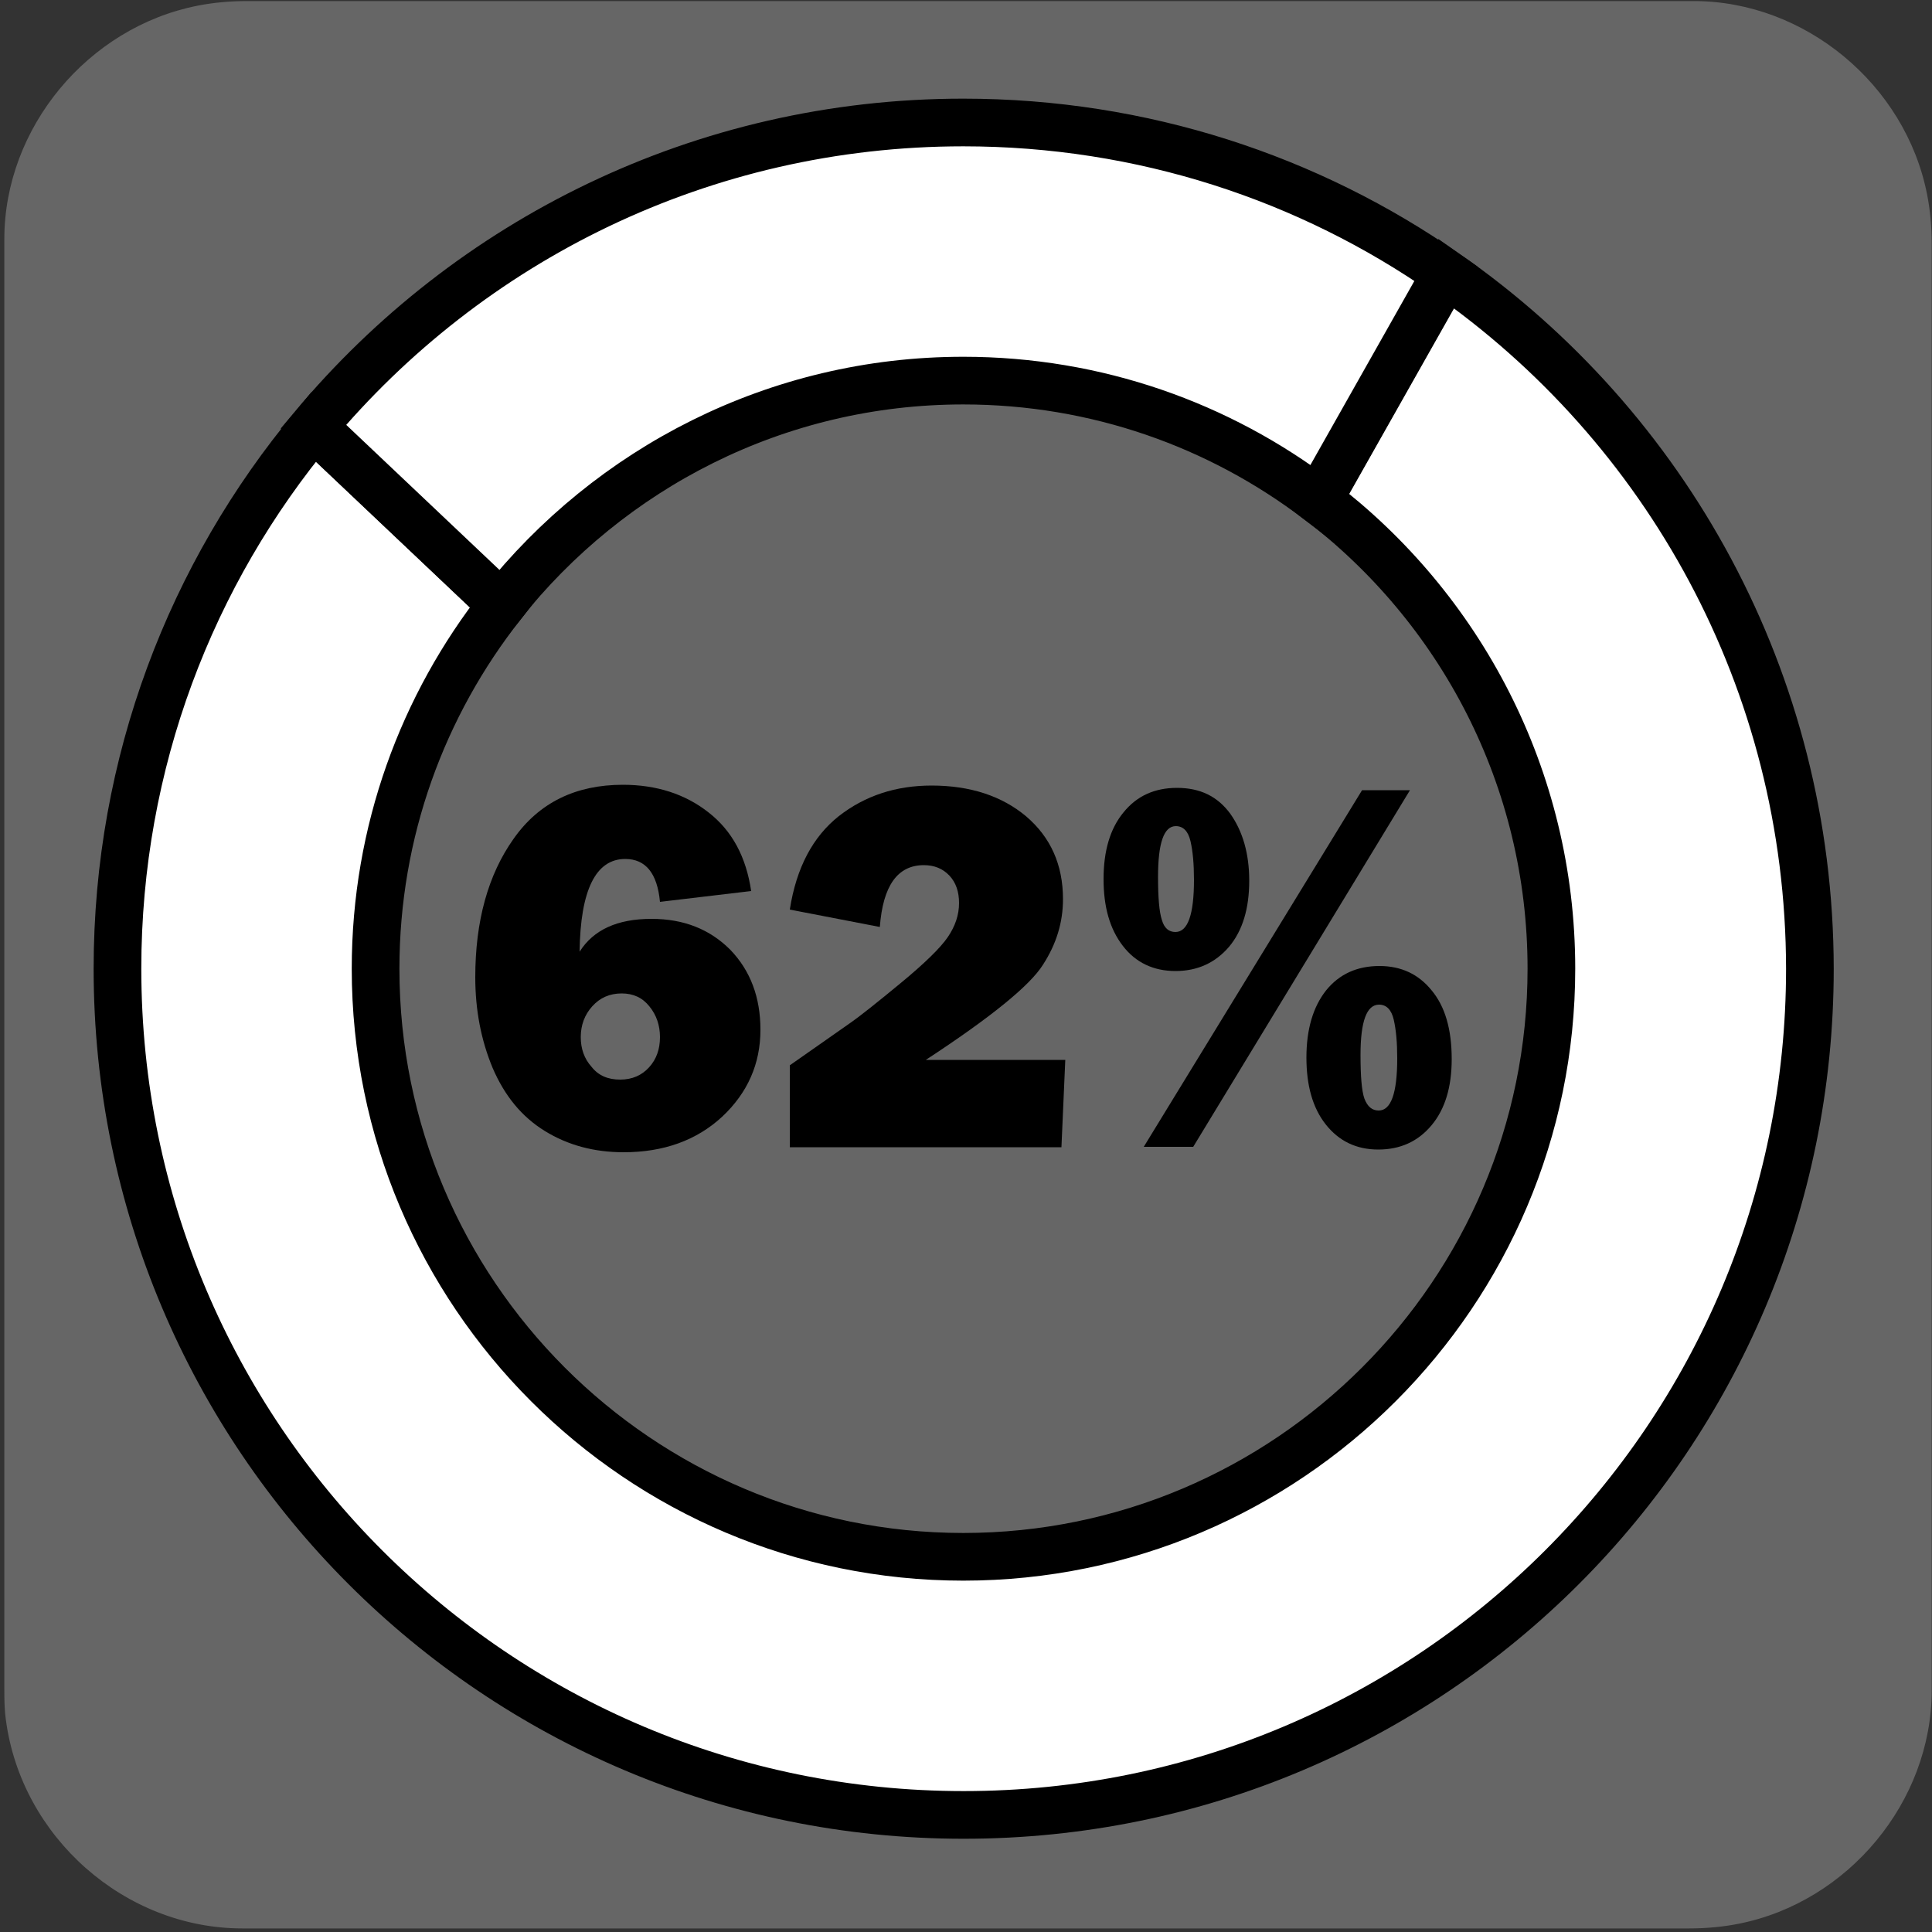 <svg xmlns="http://www.w3.org/2000/svg" viewBox="0 0 500 500" overflow="hidden" preserveAspectRatio="xMidYMid meet" id="eaf-d202-0"><rect x="0" y="0" width="500" height="500" fill="#333333" stroke="none"/><defs><clipPath id="eaf-d202-1"><rect x="0" y="0" width="500" height="500"></rect></clipPath><linearGradient gradientUnits="userSpaceOnUse" x1="252.459" y1="454.6" x2="252.459" y2="169.756" id="eaf-d202-2"><stop stop-color="#f4b526" offset="0"></stop><stop stop-color="#f4b526" offset="0"></stop><stop stop-color="#f7e79c" offset="1"></stop></linearGradient><linearGradient gradientUnits="userSpaceOnUse" x1="251.941" y1="457.153" x2="251.941" y2="42.847" id="eaf-d202-3"><stop stop-color="#f4b526" offset="0"></stop><stop stop-color="#ffffff" offset="0"></stop><stop stop-color="#f7e79c" offset="1"></stop></linearGradient><linearGradient gradientUnits="userSpaceOnUse" x1="32.109" y1="129.556" x2="467.673" y2="129.556" id="eaf-d202-4"><stop stop-color="#ffffff" offset="0"></stop><stop stop-color="#f4b526" offset="0.157"></stop><stop stop-color="#61d400" offset="0.318"></stop><stop stop-color="#42eaeb" offset="0.487"></stop><stop stop-color="#0046ff" offset="0.691"></stop><stop stop-color="#a400bf" offset="0.826"></stop><stop stop-color="#000" offset="1"></stop></linearGradient><linearGradient gradientUnits="userSpaceOnUse" x1="32.478" y1="250.5" x2="468.042" y2="250.5" id="eaf-d202-5"><stop stop-color="#ffffff" offset="0"></stop><stop stop-color="#9aff3f" offset="0.513"></stop><stop stop-color="#2ae7ff" offset="1"></stop></linearGradient><linearGradient gradientUnits="userSpaceOnUse" x1="32.998" y1="371.443" x2="468.562" y2="371.443" id="eaf-d202-6"><stop stop-color="#C1E6FB" offset="0"></stop><stop stop-color="#bdb9be" offset="0.138"></stop><stop stop-color="#beb0c4" offset="0.239"></stop><stop stop-color="#c1a0ce" offset="0.33"></stop><stop stop-color="#c589dd" offset="0.413"></stop><stop stop-color="#ca6cf0" offset="0.491"></stop><stop stop-color="#ce55ff" offset="0.542"></stop><stop stop-color="#2ae7ff" offset="1"></stop></linearGradient><style>#eaf-d202-0 * {animation: 30000ms linear infinite normal both running;offset-rotate:0deg}@keyframes eaf-d202-7{0%,100%{transform:translate(249.4px,250.7px)}}@keyframes eaf-d202-8{0%,0.33%{transform:rotate(0)}8.22%{transform:rotate(-107deg)}95.89%{transform:rotate(-107deg)}97%,100%{transform:rotate(0)}}@keyframes eaf-d202-9{0%,100%{transform:translate(-249.4px,-250.7px)}}@keyframes eaf-d202-10{0%{transform:scale(1,1)}4.89%{transform:scale(1,1);animation-timing-function:linear(0 0%,-0.04 12%,-0.24 36%,-0.29 45%,-0.3 54%,-0.25 63%,-0.1 73%,0.17 83%,0.55 92%,1 100%)}8.22%{transform:scale(0,0)}98%{transform:scale(0,0)}100%{transform:scale(1,1)}}@keyframes eaf-d202-11{0%,100%{transform:translate(252.6px,454.6px)}}@keyframes eaf-d202-12{0%{transform:scale(1,0)}11.56%{transform:scale(1,0);animation-timing-function:linear(0 0%,0.43 9%,0.74 18%,0.96 27%,1.1 37%,1.16 46%,1.17 57%,1.14 67%,1.02 89%,1 100%)}14.78%,100%{transform:scale(1,1)}}@keyframes eaf-d202-13{0%,100%{transform:translate(-252.6px,-454.6px)}}@keyframes eaf-d202-14{0%{opacity:0}13.67%{opacity:0}15.56%,100%{opacity:1}}@keyframes eaf-d202-15{0%,100%{transform:none;offset-path:path("m730.697 250.6l0 0l-478.177 0l0 0l-482.228 0")}}@keyframes eaf-d202-16{0%{offset-distance:0%}8.22%{offset-distance:0%;animation-timing-function:linear(0 0%,0.39 9%,0.68 18%,0.9 28%,1.04 38%,1.1 47%,1.12 58%,1.1 68%,1.02 90%,1 100%)}11.56%{offset-distance:49.789%}18.33%{offset-distance:49.789%}20.67%,100%{offset-distance:100%}}@keyframes eaf-d202-17{0%{transform:rotate(0)}18.33%{transform:rotate(0)}20.67%,100%{transform:rotate(-90deg)}}@keyframes eaf-d202-18{0%,100%{transform:translate(-251.1px,-250.6px)}}@keyframes eaf-d202-19{0%{opacity:1}20.67%{opacity:1}21.22%,100%{opacity:0}}@keyframes eaf-d202-20{0%{opacity:0}24.78%{opacity:0;animation-timing-function:ease-in-out}26%,100%{opacity:1}}@keyframes eaf-d202-21{0%,100%{transform:none;offset-path:path("m250.95 -9.4l0 0l0 468.7l0 0l0 487.5")}}@keyframes eaf-d202-22{0%{offset-distance:0%}20.67%{offset-distance:0%}23.33%{offset-distance:49.017%}30.33%{offset-distance:49.017%;animation-timing-function:ease-in-out}32.44%,100%{offset-distance:100%}}@keyframes eaf-d202-23{0%{transform:scale(1,1)}23.33%{transform:scale(1,1);animation-timing-function:ease-in-out}24.22%{transform:scale(1,0.75);animation-timing-function:ease-in-out}25.22%,100%{transform:scale(1,1)}}@keyframes eaf-d202-24{0%,100%{transform:translate(-250.95px,-459.3px)}}@keyframes eaf-d202-25{0%,100%{transform:translate(251.9px,250.9px)}}@keyframes eaf-d202-26{0%{transform:scale(1,0)}35.89%{transform:scale(1,0);animation-timing-function:ease-in-out}37.56%,100%{transform:scale(1,1)}}@keyframes eaf-d202-27{0%,100%{transform:translate(-251.9px,-250.9px)}}@keyframes eaf-d202-28{0%{opacity:0}33.78%{opacity:0;animation-timing-function:ease-in-out}35.56%,100%{opacity:1}}@keyframes eaf-d202-29{0%{opacity:1;animation-timing-function:ease-in-out}37%{opacity:0;animation-timing-function:ease-in-out}37.89%,100%{opacity:1}}@keyframes eaf-d202-30{0%,100%{transform:none;offset-path:path("m251.85 250.9l0 0l512.968 0")}}@keyframes eaf-d202-31{0%{offset-distance:0%}41.89%{offset-distance:0%;animation-timing-function:linear(0 0%,-0.1 41%,-0.08 52%,-0.01 62%,0.13 72%,0.35 82%,0.63 91%,1 100%)}44.44%,100%{offset-distance:100%}}@keyframes eaf-d202-32{0%,100%{transform:translate(-251.85px,-250.9px)}}@keyframes eaf-d202-33{0%{opacity:0}33.11%{opacity:0;animation-timing-function:ease-in-out}35.33%{opacity:1}44.78%{opacity:1}45.44%,100%{opacity:0}}@keyframes eaf-d202-34{0%,100%{transform:translate(258.5px,425.6px)}}@keyframes eaf-d202-35{0%{transform:scale(0,1)}45.22%{transform:scale(0,1);animation-timing-function:linear(0 0%,0.02 5%,0.06 9%,0.25 18%,0.55 27%,1 36.37%,0.61 46%,0.52 51%,0.5 55%,0.54 60%,0.64 64%,1 72.73%,0.82 77%,0.77 79%,0.75 82%,0.8 86%,1 91%,0.88 95%,0.91 98%,1 100%)}48.11%{transform:scale(1,1)}53.11%{transform:scale(1,1);animation-timing-function:ease-in-out}55.44%,100%{transform:scale(20,20)}}@keyframes eaf-d202-36{0%,100%{transform:translate(-258.5px,-425.6px)}}@keyframes eaf-d202-37{0%{opacity:1}54.11%{opacity:1;animation-timing-function:ease-in-out}55.44%,100%{opacity:0}}@keyframes eaf-d202-38{0%{animation-timing-function:step-start}62.67%{opacity:0;animation-timing-function:ease-in-out}64.11%,100%{opacity:1}}@keyframes eaf-d202-39{0%{animation-timing-function:step-start}73.11%{opacity:0;animation-timing-function:ease-in-out}73.78%,100%{opacity:1}}@keyframes eaf-d202-40{0%{animation-timing-function:step-start}67.11%{opacity:0;animation-timing-function:ease-in-out}68.22%,100%{opacity:1}}@keyframes eaf-d202-41{0%,100%{transform:none;offset-path:path("m253.95 248.343l209.815 89.018l0 0l-137.419 -94.361l0 0l-151.646 101.1l0 0l135.046 -116.7l0 0l-55.796 20.943l0 0")}}@keyframes eaf-d202-42{0%{offset-distance:0%}60.33%{offset-distance:27.967%}63.56%{offset-distance:27.967%;animation-timing-function:ease-in-out}67.11%{offset-distance:48.422%}68.78%{offset-distance:48.422%;animation-timing-function:ease-in-out}70.56%{offset-distance:70.786%}71.89%{offset-distance:70.786%;animation-timing-function:ease-in-out}73.11%{offset-distance:92.687%}74.56%{offset-distance:92.687%;animation-timing-function:ease-in-out}76.33%,100%{offset-distance:100%}}@keyframes eaf-d202-43{0%{transform:scale(1,1)}60.33%{transform:scale(1.925,1.925)}63.56%{transform:scale(1.925,1.925);animation-timing-function:ease-in-out}67.11%{transform:scale(1.762,1.762)}68.78%{transform:scale(1.762,1.762);animation-timing-function:ease-in-out}70.56%{transform:scale(2.306,2.306)}71.89%{transform:scale(2.306,2.306);animation-timing-function:ease-in-out}73.11%{transform:scale(1.846,1.846)}74.56%{transform:scale(1.846,1.846);animation-timing-function:ease-in-out}76.33%,100%{transform:scale(1,1)}}@keyframes eaf-d202-44{0%,100%{transform:translate(-253.95px,-248.343px)}}@keyframes eaf-d202-45{0%{opacity:0}59.11%{opacity:0;animation-timing-function:ease-in-out}61.33%,100%{opacity:1}}@keyframes eaf-d202-46{0%{opacity:0}56.33%{opacity:0;animation-timing-function:ease-in-out}59%{opacity:1}81.78%{opacity:1;animation-timing-function:ease-in-out}84.22%,100%{opacity:0}}@keyframes eaf-d202-47{0%,100%{transform:none;offset-path:path("m249.95 251.7l0 0l14.2 -122.5l-23.75 -108.5l20.6 -94.124l-30.511 -61.276l19.461 -69.1")}}@keyframes eaf-d202-48{0%{offset-distance:0%}91.67%{offset-distance:0%;animation-timing-function:ease-in-out}92.33%{offset-distance:26.184%;animation-timing-function:ease-in-out}93%{offset-distance:49.766%;animation-timing-function:ease-in-out}93.56%{offset-distance:70.224%;animation-timing-function:ease-in-out}94%{offset-distance:84.758%;animation-timing-function:ease-in-out}94.56%,100%{offset-distance:100%}}@keyframes eaf-d202-49{0%,100%{transform:translate(-249.95px,-251.7px)}}@keyframes eaf-d202-50{0%{opacity:0}83.78%{opacity:0}85.78%,100%{opacity:1}}</style></defs><g clip-path="url('#eaf-d202-1')" style="isolation: isolate;"><g><g transform="matrix(4 0 0 4 -827.28 -2254.526)"><path fill="#666666" d="m331.8 626.1c0 15.6 0 31.3 0 46.9c0 7.2 -5.4 13.7 -12.5 15.1c-1 0.2 -2.1 0.3 -3.2 0.3c-31.2 0 -62.4 0 -93.6 0c-7.6 0 -14.3 -5.9 -15.3 -13.5c-0.1 -0.7 -0.1 -1.4 -0.1 -2c0 -31.3 0 -62.5 0 -93.8c0 -7.2 5.4 -13.7 12.5 -15.1c1 -0.2 2.1 -0.3 3.2 -0.3c31.2 0 62.4 0 93.6 0c7.2 0 13.7 5.4 15.1 12.5c0.2 1 0.3 2.1 0.3 3.2c0 15.6 0 31.1 0 46.7z"></path></g><rect fill="#fefadf" width="81" height="73.2" transform="translate(-177 -9.7)"></rect><rect fill="#000000" width="81" height="73.2" transform="translate(-177 83.8)"></rect><rect fill="#ffffff" width="81" height="73.2" transform="translate(-177 177.3)"></rect><rect fill="#C1E6FB" width="81" height="73.2" transform="translate(-177 270.9)"></rect><rect fill="#f7e79c" width="81" height="73.2" transform="translate(-177 364.4)"></rect><rect fill="#f7e79c" width="81" height="73.2" transform="translate(-177 364.4)"></rect><rect fill="#f4b526" width="81" height="73.2" transform="translate(-177 457.2)"></rect><rect fill="#666666" width="81" height="73.2" transform="translate(-177 551.4)"></rect><g style="animation-name: eaf-d202-7, eaf-d202-10, eaf-d202-9; animation-composition: replace, add, add;"><g style="animation-name: eaf-d202-7, eaf-d202-8, eaf-d202-9; animation-composition: replace, add, add;"><path fill="#ffffff" stroke="#000000" stroke-width="12.338" stroke-miterlimit="10" d="m374.3 70.8l-33.1 58.6c36.6 27.8 60.3 71.8 60.3 121.3c0 83.9 -68.3 152.2 -152.2 152.2c-83.9 0 -152.1 -68.3 -152.1 -152.2c0 -35.5 12.2 -68.2 32.7 -94.2l-48.7 -46.1c-31.7 38 -50.8 86.9 -50.8 140.3c0 121 98 219 219 219c121 0 219 -98 219 -219c-0.1 -74.6 -37.3 -140.4 -94.1 -179.9z"></path><path fill="#fff" stroke="#000000" stroke-width="12.338" stroke-miterlimit="10" d="m249.3 98.5c34.5 0 66.3 11.5 91.8 30.9l33.1 -58.6c-35.4 -24.7 -78.5 -39.1 -124.9 -39.1c-67.6 0 -128 30.6 -168.2 78.7l48.7 46.1c28 -35.3 71.1 -58 119.5 -58z"></path></g><g><path fill="#000000" d="m194.4 230.6l-23.6 2.8c-0.7 -7.4 -3.7 -11.1 -9 -11.1c-7.6 0 -11.6 8 -11.8 24c3.6 -5.7 9.8 -8.5 18.6 -8.5c8.4 0 15.1 2.7 20.4 8c5.2 5.4 7.8 12.3 7.8 20.7c0 8.8 -3.3 16.3 -9.9 22.5c-6.6 6.1 -15.1 9.2 -25.5 9.2c-7.6 0 -14.4 -1.8 -20.4 -5.5c-6 -3.7 -10.4 -9.1 -13.5 -16.3c-3 -7.2 -4.5 -15 -4.5 -23.5c0 -14.5 3.3 -26.5 9.9 -35.8c6.6 -9.4 16.1 -14 28.3 -14c8.7 0 16.1 2.4 22.1 7.1c6.2 4.8 9.8 11.6 11.1 20.4zm-33.9 48.8c3.1 0 5.6 -1.1 7.5 -3.2c1.9 -2.1 2.8 -4.7 2.8 -7.8c0 -3 -0.9 -5.7 -2.7 -7.9c-1.8 -2.3 -4.2 -3.4 -7.2 -3.4c-3.1 0 -5.6 1.1 -7.6 3.3c-2 2.2 -3 4.9 -3 8c0 3 0.9 5.6 2.8 7.7c1.8 2.3 4.3 3.3 7.4 3.3z"></path><path fill="#000000" d="m275.7 274.2l-1 22.7l-70.3 0l0 -21.2l15.7 -11c2.3 -1.6 6.6 -5 12.9 -10.2c6.3 -5.2 10.4 -9.2 12.3 -12c1.9 -2.8 2.9 -5.7 2.9 -8.8c0 -2.9 -0.8 -5.3 -2.5 -7.1c-1.7 -1.8 -3.9 -2.7 -6.6 -2.7c-6.8 0 -10.6 5.3 -11.4 16l-23.3 -4.5c1.7 -10.9 6 -18.9 12.7 -24.2c6.8 -5.3 14.8 -7.9 24 -7.9c10 0 18.2 2.7 24.5 8c6.3 5.4 9.5 12.5 9.5 21.4c0 6 -1.7 11.6 -5.2 17c-3.4 5.4 -13.5 13.6 -30.3 24.6l36.1 0l0 -0.1z"></path><path fill="#000000" d="m304.2 251.3c-5.7 0 -10.3 -2.2 -13.6 -6.5c-3.4 -4.4 -5 -10.1 -5 -17.3c0 -7.3 1.7 -13.1 5.2 -17.3c3.4 -4.2 8 -6.3 13.8 -6.3c6 0 10.5 2.2 13.8 6.7c3.2 4.5 4.9 10.3 4.9 17.3c0 7.2 -1.7 12.9 -5.2 17.1c-3.6 4.2 -8.2 6.3 -13.9 6.3zm60.7 -46.8l-56.1 92.3l-12.8 0l56.5 -92.3l12.4 0l0 0zm-60.7 36.7c3.2 0 4.8 -4.5 4.8 -13.5c0 -4.1 -0.3 -7.4 -0.9 -10c-0.6 -2.6 -1.9 -3.9 -3.8 -3.9c-3.1 0 -4.6 4.4 -4.6 13.1c0 5.4 0.3 9.1 1 11.2c0.6 2.1 1.8 3.1 3.5 3.1zm52.5 56.3c-5.7 0 -10.2 -2.2 -13.6 -6.5c-3.4 -4.3 -5 -10.1 -5 -17.3c0 -7.3 1.7 -13.1 5.1 -17.4c3.4 -4.2 8 -6.3 13.8 -6.3c5.6 0 10.1 2.1 13.5 6.3c3.5 4.2 5.2 10.1 5.2 17.8c0 7.2 -1.7 12.9 -5.2 17.1c-3.5 4.2 -8.1 6.3 -13.8 6.3zm0.1 -10.1c3.2 0 4.8 -4.5 4.8 -13.5c0 -4.1 -0.3 -7.4 -0.9 -10c-0.6 -2.6 -1.9 -3.9 -3.8 -3.9c-3.2 0 -4.8 4.3 -4.8 13c0 5.5 0.3 9.3 1 11.3c0.8 2.1 2 3.1 3.7 3.1z"></path></g></g><g transform="translate(479.597 0)" style="animation-name: eaf-d202-15, eaf-d202-16, eaf-d202-17, eaf-d202-18, eaf-d202-19; animation-composition: replace, add, add, add, replace;"><path fill="#000000" d="m36.5 419.5l0 -337.8c0 -23 17.7 -41.7 39.6 -41.7l349.9 0c21.9 0 39.6 18.7 39.6 41.7l0 337.9c0 23 -17.7 41.7 -39.6 41.7l-349.8 0c-21.9 -0.1 -39.7 -18.8 -39.7 -41.8z"></path><path fill="url('#eaf-d202-2')" d="m37.9 307l0 0c0 -10.5 8.1 -19.1 18.1 -19.1l64.9 0c8.4 0 15.7 -6.1 17.6 -14.8l9.6 -44.3c1.9 -8.7 9.2 -14.8 17.6 -14.8l30.9 0c10 0 18.1 8.6 18.1 19.1l0 102.8c0 10.5 8.1 19.1 18.1 19.1l35.7 0c10 0 18.1 -8.6 18.1 -19.1l0 -49.3c0 -10.5 8.1 -19.1 18.1 -19.1l73.5 0c10 0 18.1 -8.6 18.1 -19.1l0 -77.3c0 -10.5 8.1 -19.1 18.1 -19.1l34.8 0c10 0 18.1 8.6 18.1 19.1l0 264.4c0 10.5 -8.1 19.1 -18.1 19.1l-393.2 0c-10 0 -18.1 -8.6 -18.1 -19.1l0 -123.5" transform="matrix(1 0 0 0 0 454.6)" style="animation-name: eaf-d202-11, eaf-d202-12, eaf-d202-13; animation-composition: replace, add, add;"></path><g opacity="0" style="animation-name: eaf-d202-14;"><path fill="#fefadf" d="m234.7 112.3l-0.5 11.8l-34.6 0l0 -11l7.7 -5.7c1.1 -0.8 3.2 -2.6 6.3 -5.3c3.1 -2.7 5.1 -4.8 6.1 -6.2c0.9 -1.5 1.4 -3 1.4 -4.6c0 -1.5 -0.4 -2.7 -1.2 -3.7c-0.8 -0.9 -1.9 -1.4 -3.2 -1.4c-3.3 0 -5.2 2.8 -5.6 8.3l-11.5 -2.4c0.8 -5.6 2.9 -9.8 6.3 -12.6c3.3 -2.8 7.3 -4.1 11.8 -4.1c4.9 0 8.9 1.4 12 4.2c3.1 2.8 4.7 6.5 4.7 11.1c0 3.1 -0.8 6 -2.5 8.8c-1.7 2.8 -6.7 7.1 -14.9 12.8l17.7 0l0 0z"></path><path fill="#fefadf" d="m238.3 109.5l11.8 -1.5c0.8 4.4 3 6.6 6.6 6.6c1.7 0 3 -0.5 4.1 -1.4c1.1 -0.9 1.6 -2.1 1.6 -3.7c0 -1 -0.3 -1.9 -0.8 -2.7c-0.6 -0.8 -1.2 -1.3 -1.8 -1.7c-0.6 -0.3 -1.7 -0.5 -3.3 -0.5l-5.5 0l0 -10l4.7 0c2.5 0 4.1 -0.5 4.8 -1.4c0.7 -0.9 1.1 -1.9 1.1 -2.9c0 -1.3 -0.4 -2.3 -1.3 -3.2c-0.9 -0.8 -2 -1.3 -3.5 -1.3c-3.1 0 -5 1.8 -5.7 5.5l-11 -1.8c1 -4.5 3.1 -8 6.3 -10.4c3.2 -2.4 7 -3.7 11.4 -3.7c5 0 8.9 1.2 12 3.7c3.1 2.5 4.5 5.7 4.5 9.8c0 2.5 -0.6 4.6 -1.9 6.4c-1.3 1.8 -2.9 3.1 -4.9 3.7c5.4 1.8 8.2 5.5 8.2 11.3c0 4.6 -1.7 8.2 -5 10.7c-3.3 2.5 -7.6 3.8 -12.9 3.8c-10.6 0.1 -17.1 -5.1 -19.5 -15.3z"></path><path fill="#fefadf" d="m305.5 124.1l-7.5 0l0 -48l13 0l0 16.5c1.8 -3.3 4.7 -5 8.7 -5c2.8 0 5.2 0.8 7.1 2.3c1.9 1.5 3.4 3.8 4.4 6.6c1 2.9 1.4 5.9 1.4 9.1c0 5.8 -1.2 10.4 -3.7 13.9c-2.4 3.5 -6.1 5.3 -10.9 5.3c-4.8 0 -8.4 -1.9 -10.9 -5.7c-0.6 1.5 -1.2 3.1 -1.6 5zm5.5 -13.3c0 3.5 1.3 5.3 3.9 5.3c1.4 0 2.5 -0.6 3.2 -1.9c0.7 -1.3 1.1 -3.9 1.1 -7.9c0 -4.3 -0.4 -7.1 -1.3 -8.2c-0.8 -1.1 -1.9 -1.7 -3.1 -1.7c-1 0 -1.8 0.4 -2.6 1.2c-0.8 0.8 -1.2 2 -1.2 3.5l0 9.7z"></path><path fill="#fefadf" d="m351.2 135.4l-13.3 0l0 -47l12.2 0l0 5.1c1.7 -3.9 4.9 -5.8 9.5 -5.8c4 0 7.2 1.7 9.5 5c2.3 3.3 3.4 7.8 3.4 13.6c0 5.7 -1.2 10.3 -3.5 13.6c-2.3 3.3 -5.4 5.1 -9.3 5.1c-3.8 0 -6.6 -1.5 -8.6 -4.6l0 15l0.1 0zm0 -24.4c0 1.6 0.3 2.8 1 3.7c0.7 0.9 1.5 1.3 2.6 1.3c1.6 0 2.7 -0.8 3.3 -2.3c0.6 -1.6 0.9 -4 0.9 -7.2c0 -3.7 -0.3 -6.3 -1 -7.9c-0.7 -1.5 -1.7 -2.3 -3.1 -2.3c-0.8 0 -1.6 0.3 -2.4 1c-0.8 0.7 -1.2 1.8 -1.2 3.3l0 10.4l-0.1 0z"></path><path fill="#fefadf" d="m374.8 114l10.5 -1.5c0.6 2.6 3 3.9 7.1 3.9c3.4 0 5.2 -0.7 5.2 -2.1c0 -0.6 -0.3 -1.1 -1 -1.4c-0.7 -0.3 -2.2 -0.7 -4.7 -1c-6.9 -1 -11.2 -2.6 -12.9 -4.7c-1.7 -2.1 -2.6 -4.5 -2.6 -7.2c0 -3.7 1.4 -6.6 4.3 -8.9c2.9 -2.3 6.7 -3.4 11.3 -3.4c8.2 0 13.4 3.1 15.7 9.4l-10 2c-0.9 -2.1 -2.9 -3.2 -5.9 -3.2c-1.4 0 -2.5 0.2 -3.2 0.6c-0.7 0.4 -1 0.8 -1 1.2c0 1.2 1.1 1.9 3.2 2.1c5.5 0.6 9.3 1.3 11.3 2c2 0.7 3.7 1.9 5 3.7c1.4 1.8 2.1 4 2.1 6.5c0 3.9 -1.5 7 -4.6 9.3c-3.1 2.3 -7.3 3.4 -12.8 3.4c-9.2 0.2 -14.8 -3.5 -17 -10.7z"></path></g><path fill="#000000" d="m426 467l-349.8 0c-25.1 0 -45.5 -21.3 -45.5 -47.5l0 -337.8c0 -26.2 20.4 -47.5 45.5 -47.5l349.8 0c25.1 0 45.5 21.3 45.5 47.5l0 337.9c-0.1 26.1 -20.5 47.4 -45.5 47.4zm-349.8 -421.2c-18.7 0 -33.8 16.1 -33.8 35.8l0 337.9c0 19.8 15.2 35.8 33.8 35.8l349.8 0c18.7 0 33.8 -16.1 33.8 -35.8l0 -337.8c0 -19.8 -15.2 -35.8 -33.8 -35.8l-349.8 0l0 -0.1z"></path></g><g transform="translate(0 -468.7)" style="animation-name: eaf-d202-21, eaf-d202-22, eaf-d202-23, eaf-d202-24; animation-composition: replace, add, add, add;"><path fill="url('#eaf-d202-3')" stroke="#000000" stroke-width="11.707" stroke-miterlimit="10" d="m455.4 91.8l0 -30.2c0 -4 -3.1 -7.3 -7 -7.3l-8 0c-3.8 0 -7 3.3 -7 7.3l0 0c0 4 -3.1 7.3 -7 7.3l-8 0c-3.8 0 -7 3.3 -7 7.3l0 47.7c0 4 -3.1 7.3 -7 7.3l-8 0c-3.8 0 -7 3.3 -7 7.3l0 118c0 4 -3.1 7.3 -7 7.3l-8 0c-3.8 0 -7 -3.3 -7 -7.3l0 -11.7c0 -4 -3.1 -7.3 -7 -7.3l-8 0c-3.8 0 -7 -3.3 -7 -7.3l0 -80.2c0 -4 -3.1 -7.3 -7 -7.3l-8 0c-3.8 0 -7 -3.3 -7 -7.3l0 -59.2c0 -4 -3.1 -7.3 -7 -7.3l-3.7 0c-3.8 0 -7 -3.3 -7 -7.3l0 -11.4c0 -4 -3.1 -7.3 -7 -7.3l-8 0c-3.8 0 -7 3.3 -7 7.3l0 152.2c0 4 -3.1 7.3 -7 7.3l-4.2 0c-3.8 0 -7 -3.3 -7 -7.3l0 -38.8c0 -4 -3.1 -7.3 -7 -7.3l-8 0c-3.8 0 -7 -3.3 -7 -7.3l0 -72.8c0 -4 -3.1 -7.3 -7 -7.3l-8 0c-3.8 0 -7 3.3 -7 7.3l0 42.3c0 4 -3.1 7.3 -7 7.3l-8 0c-3.8 0 -7 3.3 -7 7.3l0 37.9c0 4 -3.1 7.3 -7 7.3l-7 0c-3.8 0 -7 -3.3 -7 -7.3l0 -94.8c0 -4 -3.1 -7.3 -7 -7.3l-8 0c-3.8 0 -7 3.3 -7 7.3l0 42.3c0 4 -3.1 7.3 -7 7.3l-8 0c-3.8 0 -7 3.3 -7 7.3l0 5.1c0 4 -3.1 7.3 -7 7.3l-8 0c-3.8 0 -7 -3.3 -7 -7.3l0 -31.7c0 -4 -3.1 -7.3 -7 -7.3l-8 0c-3.8 0 -7 -3.3 -7 -7.3l0 -38.2c0 -4 -3.1 -7.3 -7 -7.3l-8 0c-3.8 0 -7 3.3 -7 7.3l0 7.8c0 4 -3.1 7.3 -7 7.3l-8 0c-3.8 0 -7 3.3 -7 7.3l0 110.9c0 4 -3.1 7.3 -7 7.3l-8 0c-3.8 0 -7 3.3 -7 7.3l0 248.1c0 4 3.1 7.3 7 7.3l14.9 0l21.9 0l21.9 0l21.9 0l23.9 0l21.9 0l20.9 0l1 0l20.9 0l21.9 0l21.9 0l21.9 0l18.2 0l3.7 0l13.9 0l4.2 0l17.6 0l22 0l21.9 0l21.9 0l21.9 0l21.9 0l21.9 0l14.9 0c3.8 0 7 -3.3 7 -7.3l0 -343.2c0 -4 -3.1 -7.3 -7 -7.3l-8 0c-3.9 0 -7 -3.3 -7 -7.4z"></path><g opacity="0" style="animation-name: eaf-d202-20;"><path fill="#fff" d="m155.6 426.7l10.2 0l0 9.6l-33.2 0l0 -9.6l10.6 0l0 -20.5c-4 1.8 -7.2 2.8 -9.5 3.2l0 -9.7c6.1 -1.3 10.3 -3.7 12.5 -7.1l9.4 0l0 34.1z"></path><path fill="#fff" d="m202.2 425.7l-0.5 10.6l-32.9 0l0 -9.9l7.3 -5.2c1.1 -0.7 3.1 -2.3 6 -4.8c2.9 -2.4 4.9 -4.3 5.8 -5.6c0.9 -1.3 1.3 -2.7 1.3 -4.1c0 -1.4 -0.4 -2.5 -1.2 -3.3c-0.8 -0.8 -1.8 -1.2 -3.1 -1.2c-3.2 0 -4.9 2.5 -5.3 7.5l-10.9 -2.1c0.8 -5.1 2.8 -8.9 6 -11.3c3.2 -2.5 6.9 -3.7 11.2 -3.7c4.7 0 8.5 1.3 11.5 3.8c3 2.5 4.4 5.8 4.4 10c0 2.8 -0.8 5.4 -2.4 7.9c-1.6 2.5 -6.3 6.3 -14.1 11.5l16.9 0l0 -0.1z"></path><path fill="#fff" d="m223.8 437c-5.2 0 -9.3 -2 -12.4 -6.1c-3 -4.1 -4.6 -9.5 -4.6 -16.2c0 -6.8 1.6 -12.3 4.7 -16.2c3.1 -4 7.3 -5.9 12.5 -5.9c5.5 0 9.6 2.1 12.5 6.3c2.9 4.2 4.4 9.6 4.4 16.2c0 6.7 -1.6 12 -4.7 16c-3.1 3.9 -7.3 5.9 -12.4 5.9zm0.1 -9.2c1.8 0 3 -1.2 3.6 -3.5c0.6 -2.3 0.9 -5.5 0.9 -9.5c0 -5.5 -0.4 -9.1 -1.2 -10.8c-0.8 -1.7 -1.9 -2.5 -3.3 -2.5c-1.7 0 -2.8 1.1 -3.5 3.3c-0.6 2.2 -1 5.3 -1 9.2c0 5.3 0.3 8.9 1 10.8c0.7 2.1 1.8 3 3.5 3z"></path><path fill="#fff" d="m301.7 436.3l-14.5 0l-7.5 -16.3l-4.5 6.3l0 10l-12.5 0l0 -43.1l12.5 0l0 17.8l11.9 -17.8l11.9 0l-10.8 15.8l13.5 27.3z"></path><path fill="#fff" d="m359.3 393.2l-11.4 43.1l-11.1 0l-6 -23.8l-5.7 23.8l-11.6 0l-11.5 -43.1l12.5 0l6 24.8l5.9 -24.8l10.4 0l6.4 24.9l6 -24.9l10.1 0z"></path><path fill="#fff" d="m394.6 436.3l-12.6 0l0 -19.3c0 -1.8 -0.2 -3 -0.6 -3.6c-0.4 -0.7 -1.1 -1 -2.2 -1c-0.9 0 -1.6 0.3 -2.2 0.8c-0.6 0.5 -1 1 -1.1 1.6c-0.1 0.5 -0.2 1.7 -0.2 3.4l0 18.2l-12.7 0l0 -43.1l12.6 0l0 14.7c2.3 -3 5.2 -4.5 8.9 -4.5c1.9 0 3.5 0.3 4.9 1c1.4 0.6 2.5 1.5 3.2 2.5c0.7 1 1.3 2 1.5 2.9c0.2 0.9 0.4 2.8 0.4 5.5l0 20.9l0.1 0z"></path></g></g><g transform="translate(0 0)" opacity="0" style="animation-name: eaf-d202-30, eaf-d202-31, eaf-d202-32, eaf-d202-33; animation-composition: replace, add, add, replace;"><path fill="#000000" d="m453.6 457.2l-403.5 0c-20.5 0 -37.1 -16.6 -37.1 -37.1l0 -338.4c0 -20.5 16.6 -37.1 37.1 -37.1l403.5 0c20.5 0 37.1 16.6 37.1 37.1l0 338.5c0 20.4 -16.6 37 -37.1 37z"></path><g transform="matrix(1 0 0 0 0 250.9)" opacity="0" style="animation-name: eaf-d202-25, eaf-d202-26, eaf-d202-27, eaf-d202-28; animation-composition: replace, add, add, replace;"><polygon points="35.2,206.8 41.9,76.2 81.3,229.1 98.6,134.8 112.7,209.9 133.4,187.1 150.7,214 161.4,196.3 196.8,191 200.8,100.1 214.2,207.3 227.5,195.7 240.2,118.2 250.8,194.1 268.9,214 273.6,137.4 273.6,61.2 288.3,214 305,136.4 331.7,63.9 337.7,229.1 355.7,219.4 361.7,86.4 382.4,240.4 392.4,217.8 403.8,240.4 409.1,195.7 425.1,237.8 431.2,160.1 441.8,243 454.5,78.6 468.6,250.9 35.2,250.9" fill="#51af58"></polygon><polygon points="468.6,295 461.9,425.6 422.5,272.7 405.1,367 391.1,291.9 370.4,314.7 353,287.7 342.4,305.5 307,310.8 303,401.7 289.6,294.5 276.3,306.1 263.6,383.6 253,307.6 234.9,287.7 230.2,364.4 230.2,440.6 215.5,287.7 198.8,365.4 172.1,437.9 166.1,272.7 148.1,282.4 142,415.3 121.3,261.4 111.3,284 100,261.4 94.6,306.1 78.6,264 72.6,341.7 61.9,258.8 49.2,423.2 35.2,250.9 468.6,250.9" fill="#f4b526"></polygon></g><path fill="#75af62" d="m540.6 356.8"></path><g style="animation-name: eaf-d202-29;"><path fill="#fff" d="m359.4 407.6c7.3 3.7 11 9.3 11 16.8c0 6.8 -2.6 12 -7.9 15.7c-5.3 3.7 -12.2 5.5 -20.8 5.5c-8.6 0 -15.2 -1.7 -19.8 -5.2c-4.6 -3.5 -6.9 -8 -6.9 -13.7c0 -7.1 3.5 -12.2 10.6 -15.4c-5.7 -3.1 -8.5 -8.1 -8.5 -14.8c0 -5.9 2.3 -10.9 6.9 -14.9c4.6 -4 11 -6 19.2 -6c7.3 0 13.3 1.7 17.9 5c4.6 3.3 6.9 7.7 6.9 13.2c0 2.5 -0.5 4.8 -1.6 6.9c-0.9 2.1 -3.3 4.4 -7 6.9zm-22 10.5c-3.1 1.9 -4.7 4.3 -4.7 7c0 2.1 0.9 3.8 2.6 5.2c1.8 1.4 4.3 2.1 7.5 2.1c2.6 0 4.6 -0.5 6 -1.5c1.4 -1 2.1 -2.2 2.1 -3.8c0 -2.6 -1.9 -4.6 -5.8 -6.1l-7.7 -2.9zm9.3 -15.7c2.8 -1.4 4.2 -3.5 4.2 -6.3c0 -2.1 -0.8 -3.8 -2.3 -5.1c-1.6 -1.3 -3.8 -2 -6.6 -2c-2 0 -3.6 0.5 -4.7 1.4c-1.1 1 -1.7 2.1 -1.7 3.5c0 2.6 1.7 4.5 5 5.9l6.1 2.6z"></path><path fill="#fff" d="m428 395.8l-17.4 2.1c-0.5 -5.4 -2.7 -8.2 -6.6 -8.2c-5.6 0 -8.5 5.9 -8.7 17.6c2.7 -4.2 7.2 -6.3 13.7 -6.3c6.1 0 11.1 2 15 5.9c3.8 3.9 5.8 9 5.8 15.2c0 6.5 -2.4 12 -7.3 16.5c-4.9 4.5 -11.1 6.8 -18.8 6.8c-5.6 0 -10.6 -1.3 -15 -4.1c-4.4 -2.7 -7.7 -6.7 -9.9 -12c-2.2 -5.3 -3.3 -11 -3.3 -17.3c0 -10.7 2.4 -19.4 7.3 -26.3c4.9 -6.9 11.8 -10.3 20.8 -10.3c6.4 0 11.8 1.7 16.3 5.2c4.5 3.7 7.2 8.7 8.1 15.2zm-24.9 35.9c2.3 0 4.1 -0.8 5.5 -2.3c1.4 -1.6 2 -3.5 2 -5.7c0 -2.2 -0.7 -4.2 -2 -5.8c-1.3 -1.7 -3.1 -2.5 -5.3 -2.5c-2.3 0 -4.1 0.8 -5.6 2.5c-1.5 1.6 -2.2 3.6 -2.2 5.9c0 2.2 0.7 4.1 2.1 5.7c1.4 1.4 3.2 2.2 5.5 2.2z"></path></g></g><g transform="matrix(0 0 0 1 258.5 0)" style="animation-name: eaf-d202-34, eaf-d202-35, eaf-d202-36, eaf-d202-37; animation-composition: replace, add, add, replace;"><g><rect fill="#000000" stroke="#000000" stroke-width="10" stroke-miterlimit="10" width="80.2" height="336.8" transform="translate(38.9 86.2)"></rect><rect fill="#fff" stroke="#000000" stroke-width="10" stroke-miterlimit="10" width="80.2" height="223.5" transform="translate(38.9 199.6)"></rect></g><g><rect fill="#000000" stroke="#000000" stroke-width="10" stroke-miterlimit="10" width="80.2" height="336.8" transform="translate(277 86.2)"></rect><rect fill="#fff" stroke="#000000" stroke-width="10" stroke-miterlimit="10" width="80.2" height="296.9" transform="translate(277 126.2)"></rect></g><g><rect fill="#000000" stroke="#000000" stroke-width="10" stroke-miterlimit="10" width="80.2" height="336.8" transform="translate(158 86.2)"></rect><rect fill="#fff" stroke="#000000" stroke-width="10" stroke-miterlimit="10" width="80.2" height="271.2" transform="translate(158 151.8)"></rect></g><g><rect fill="#000000" stroke="#000000" stroke-width="10" stroke-miterlimit="10" width="80.2" height="336.8" transform="translate(396.1 86.2)"></rect><rect fill="#fff" stroke="#000000" stroke-width="10" stroke-miterlimit="10" width="80.2" height="256.3" transform="translate(396.1 166.8)"></rect></g></g><g opacity="0" style="animation-name: eaf-d202-46;"><path fill="#000000" d="m72 460.3l363.6 0c25.4 0 46 -20.6 46 -46l0 -321.5c0 -25 -20.3 -45.3 -45.3 -45.3l-364.3 0c-25.1 0 -45.4 20.3 -45.4 45.4l0 322.1c0 25 20.3 45.3 45.4 45.3z"></path><g transform="translate(0 0)" opacity="0" style="animation-name: eaf-d202-41, eaf-d202-42, eaf-d202-43, eaf-d202-44, eaf-d202-45; animation-composition: replace, add, add, add, replace;"><g><path fill="#C1E6FB" d="m73.9 50.7l-0.6 3.6c-0.4 2.4 -0.1 4.1 0.8 5c1.9 2 1.3 7.3 -1.2 9.7c-2.9 2.8 -4.4 2.5 -5.9 -1.1c-0.7 -1.7 -1.8 -3 -2.3 -3c-1.4 0 -3.6 -3.2 -3.7 -5.3c0 -2 2 -2.4 3.7 -0.6c1.5 1.6 1.5 0.3 0 -2.5c-2.5 -4.7 -1.7 -5.5 5.4 -5.6l3.8 -0.2l0 0z"></path><path fill="#C1E6FB" d="m444 71.7c-0.3 0.4 -0.5 2.4 -0.6 6.3c0 7.6 1.4 11.6 3.1 8.8c0.5 -0.8 0.2 -1.4 -0.8 -1.6c-1.3 -0.3 -1.5 -1.3 -1 -6.1c0.3 -3.2 0.2 -6.4 -0.3 -7.2c-0.2 -0.2 -0.3 -0.3 -0.4 -0.2l0 0z"></path><path fill="#C1E6FB" d="m465.4 72.5c-0.1 0.2 -0.3 0.8 -0.5 1.8c-0.4 1.8 -0.2 2.5 0.4 1.9c0.5 -0.5 0.8 -1.8 0.6 -2.9c-0.2 -0.7 -0.4 -1 -0.5 -0.8z"></path><path fill="#C1E6FB" d="m391.8 81.5c0.5 0 1 0.4 1.8 1.2c1.7 1.6 1.7 1.9 0.2 3.6c-1.7 1.9 -3.5 2.4 -4.6 1.2c-1.1 -1.1 -0.7 -3.2 0.9 -4.9c0.8 -0.8 1.2 -1.1 1.7 -1.1l0 0z"></path><path fill="#C1E6FB" d="m445.4 90.2c-0.5 0 -1 0.9 -1 2c0 1.1 -0.4 2.3 -1 2.6c-1 0.6 -1.4 3.5 -0.5 3.5c0.3 0 1.1 -1.3 2 -3c1.7 -3.5 1.9 -5.1 0.5 -5.1l0 0z"></path><path fill="#C1E6FB" d="m440.9 98.9c-0.5 -0.1 -0.9 0 -1.4 0.1c-1.1 0.3 -2 0.7 -2 0.9c0 0.2 0.9 0.4 2 0.4c1.1 0 2 -0.4 2 -0.9c0 -0.3 -0.2 -0.4 -0.6 -0.5l0 0z"></path><path fill="#C1E6FB" d="m235.4 99.4c0.8 0 1.6 0.7 2.5 2.1c0.8 1.2 1.5 1.8 1.5 1.2c0 -0.6 1.8 -1.2 4.1 -1.3c2.3 -0.1 4.4 -0.6 4.7 -1.1c1.1 -1.8 4.4 0.1 6.1 3.6c1.6 3.2 1.6 3.7 0.2 5.9c-0.8 1.3 -3.1 3.1 -4.9 4c-1.8 0.9 -3.6 2.1 -3.9 2.6c-0.8 1.4 -2.5 1.2 -5.4 -0.5c-1.3 -0.8 -3.3 -1.2 -4.3 -0.9c-1.6 0.5 -1.8 0.1 -1.2 -2.6c0.6 -2.6 0.4 -3 -0.9 -2.5c-2 0.8 -2 -0.5 0 -2.7c1.4 -1.6 1.3 -1.7 -1 -1.2c-3 0.6 -3.2 -1.3 -0.6 -4.6c1.5 -1.3 2.3 -2 3.1 -2l0 0z"></path><path fill="#C1E6FB" d="m351.7 126.7c-0.9 0 -0.9 0.6 -0.1 2.4c1 2.1 3.6 2.6 3.6 0.7c0 -1.1 -2.2 -3.1 -3.5 -3.1z"></path><path fill="#C1E6FB" d="m334.6 140.4c-0.6 0.4 -0.5 1.3 0.2 2.6c1.3 2.1 2.3 0.9 1.3 -1.7c-0.2 -0.8 -0.9 -1.3 -1.5 -0.9z"></path><path fill="#C1E6FB" d="m325.3 140.9c1.8 0 1.9 2.2 0.3 3.8c-1.7 1.7 -3.1 1.5 -2.4 -0.4c0.3 -0.9 0.6 -2 0.6 -2.5c0 -0.5 0.7 -0.9 1.5 -0.9z"></path><path fill="#C1E6FB" d="m113.9 238.7c1.4 -0.2 3.1 0.8 3.1 2.2c0 0.8 -0.2 1.4 -0.5 1.4c-0.3 0 -0.5 -0.5 -0.5 -1c0 -0.6 -1 -1 -2.1 -1c-1.5 0 -1.9 -0.3 -1.2 -1c0.3 -0.4 0.7 -0.6 1.2 -0.6l0 0z"></path><path fill="#C1E6FB" d="m114.2 242.7c0.3 -0.1 0.6 -0.1 0.8 0.1c1.2 0.8 1.2 3.5 0 3.5c-0.5 0 -1.2 -0.5 -1.5 -1c-0.6 -1 -0.1 -2.3 0.7 -2.6l0 0z"></path><path fill="#C1E6FB" d="m105.5 247.5c1.1 0 2.6 0.3 5 0.9c3 0.8 5.5 1.7 5.5 2c0 0.3 2.4 1.7 5.4 3.1c4.5 2 5.4 2.9 5.4 5c0 2.2 -0.4 2.6 -3 2.6c-1.7 0 -3.2 -0.2 -3.4 -0.4c-0.9 -1 -0.3 -2.1 1.1 -2.1c0.8 0 1.3 -0.5 0.9 -1c-0.3 -0.6 -2.1 -1 -3.9 -1c-2.1 0 -3.8 -0.7 -4.6 -1.9c-1.7 -2.5 -7.6 -3.9 -8.8 -2c-0.7 1.1 -1 1.1 -1.7 0.1c-0.5 -0.8 -1.5 -1 -2.6 -0.6c-2.7 1.1 -1.4 -1.9 1.6 -3.6c0.9 -0.7 2 -1.1 3.1 -1.1l0 0z"></path><path fill="#C1E6FB" d="m123.3 248.4c0.8 0 1.5 0.4 1.5 1c0 1.3 -1.5 2.2 -2.3 1.4c-1.1 -1.2 -0.7 -2.4 0.8 -2.4z"></path><path fill="#C1E6FB" d="m125.1 252.4c1.2 0.1 0.9 1.5 -0.3 2c-0.6 0.2 -1 -0.1 -0.8 -0.8c0.2 -0.8 0.7 -1.3 1.1 -1.2l0 0z"></path><path fill="#C1E6FB" d="m130 255.5c2.4 0 6.6 2.6 6.6 4.1c0 0.5 -1.2 1 -2.7 1c-1.5 0 -3.2 0.5 -3.8 1c-0.5 0.6 -1.3 0.7 -1.7 0.3c-0.4 -0.4 -0.7 -2 -0.7 -3.6c0 -2.2 0.5 -2.8 2.3 -2.8z"></path><path fill="#C1E6FB" d="m115.9 258.7c0.5 0 1.1 0.1 1.5 0.3c0.8 0.3 1.5 1 1.5 1.6c0 1.4 -4.6 1.4 -5.4 0c-0.6 -1 0.8 -1.9 2.4 -1.9l0 0z"></path><path fill="#C1E6FB" d="m139.7 258.7c1.2 0.2 2.2 0.8 2.2 1.3c0 0.5 -1 1.2 -2.2 1.4c-1.5 0.2 -2.2 -0.2 -2.2 -1.4c0 -1.1 0.7 -1.5 2.2 -1.3z"></path><path fill="#C1E6FB" d="m356.8 302.2c-1.5 0 -2.8 2.5 -1.8 3.5c0.7 0.7 3.2 -1.3 3.2 -2.6c-0.1 -0.5 -0.7 -0.9 -1.4 -0.9z"></path><path fill="#C1E6FB" d="m378.7 327c0.6 -0.4 1 0.1 1 0.9c0 1.8 -0.6 2.1 -1.4 0.7c-0.3 -0.5 -0.1 -1.2 0.4 -1.6l0 0z"></path><path fill="#C1E6FB" d="m391 328.6c0.8 0.1 1.8 0.7 2.4 1.9c1.3 2.4 1.3 6.3 0.1 9.4c-0.5 1.3 -1.9 6.1 -3.1 10.8c-1.8 6.8 -2.7 8.7 -4.6 9.4c-3.4 1.3 -4.9 1.1 -5.9 -0.9c-1.9 -3.9 -2.2 -7.4 -0.7 -10.3c0.8 -1.6 1.2 -3.7 0.9 -4.6c-1.2 -3.2 0.6 -6.6 4.1 -8.1c1.9 -0.8 3.4 -2.2 3.4 -3.1c0 -0.9 0.4 -1.6 1 -1.6c0.5 0 1 -0.7 1 -1.5c-0.1 -1 0.6 -1.5 1.4 -1.4l0 0z"></path><path fill="#C1E6FB" d="m381.8 328.7c0.4 0.1 0.7 0.3 1 0.6c1.5 1.5 0.7 2.4 -1.2 1.2c-0.8 -0.5 -1.1 -1.2 -0.7 -1.7c0.3 -0.1 0.6 -0.1 0.9 -0.1l0 0z"></path><path fill="#C1E6FB" d="m405.2 348.8c0.6 0 1 0.5 1 1c0 0.6 -0.4 1 -1 1c-0.5 0 -1 -0.5 -1 -1c0 0 0 0 0 0c0 -0.5 0.5 -1 1 -1z"></path></g><path fill="#C1E6FB" d="m471.9 48.1c2.2 1.4 0.7 2.3 -4.6 3c-8.4 1.1 -8.5 1.1 -7.7 6.4c0.4 3 1.5 5.4 3.2 7c1.4 1.3 2 2.4 1.4 2.4c-0.6 0 -2.3 -1.2 -3.7 -2.6c-2.8 -2.7 -5.7 -2.6 -7.8 0.1c-1.2 1.6 -3 0.6 -2.9 -1.5c0.2 -2.3 -1.5 -5.2 -2.6 -4.5c-0.5 0.3 -0.8 1.4 -0.7 2.4c0.2 0.9 -0.7 3 -1.9 4.6c-1.2 1.6 -1.9 3.3 -1.5 3.9c0.4 0.6 0.1 0.8 -0.5 0.3c-0.8 -0.5 -0.8 -1.3 -0.2 -2.6c0.5 -1 1 -3.3 1 -5c0 -2.7 -0.3 -3.1 -2.7 -3.1c-2.3 0 -2.4 -0.2 -1 -1.1c1.9 -1.1 1.3 -4 -0.8 -4c-0.8 0 -1.7 0.8 -2.1 1.8c-0.5 1.1 -1.1 2.2 -1.9 3.1c-0.7 0.7 -1.3 2.3 -1.3 3.5c0 1.2 -1.2 3.9 -2.6 6.1c-2.2 3.3 -2.4 4.2 -1.4 5.9c0.6 1.1 0.9 3.1 0.5 4.5c-0.4 1.7 -0.1 3 0.9 3.8c1 1 1.8 2.3 2.2 3.6c0.7 2.3 0.6 2.3 -3.1 -0.7c-2.1 -1.7 -6 -3.9 -8.7 -4.8c-2.7 -0.9 -5.8 -2.6 -7 -3.7c-1.4 -1.3 -2.3 -1.6 -2.7 -0.9c-1 1.6 0.4 5.1 2 5.1c1.5 0 3.7 3.5 2.7 4.4c-0.3 0.3 -1.6 0.4 -2.8 0c-1.2 -0.3 -2.5 -0.1 -2.9 0.5c-0.4 0.6 -1.6 1.1 -2.9 1.1c-1.3 0 -2.5 0.5 -3.5 1.3c-1.1 1 -1.2 0.8 -0.8 -1c0.4 -1.7 0.1 -2.3 -1.2 -2.3c-1.2 0.1 -2.2 0.6 -3 1.5c-0.7 0.8 -1.6 1.5 -2.1 1.5c-1.8 0 -8.6 5.4 -9.2 7.2c-0.7 2.1 -2.9 2.6 -4 0.8c-0.4 -0.6 0.1 -1.8 1 -2.5c3.5 -2.6 0.1 -6.5 -5.7 -6.5c-1.3 0 -1.6 0.3 -0.9 1.3c0.5 0.7 1.2 3.7 1.5 6.7c0.6 5.2 0.5 5.4 -1.6 4.9c-2.9 -0.7 -8 4.5 -7.3 7.4c0.6 2.4 -1 2.7 -3.8 0.6c-2.7 -2.1 -3.4 -1.9 -3.4 0.9c0 1.4 0.8 2.9 1.7 3.5c1.5 0.9 1.5 1.1 0.2 1.1c-2.5 0 -5.1 -3.7 -5 -7.3c0.1 -1.8 -0.7 -4.2 -1.6 -5.3c-1.2 -1.4 -1.2 -1.7 -0.2 -0.9c0.8 0.6 3.6 1.7 6.1 2.4c4 1.1 5 1.1 7 -0.3c4.4 -2.9 3.9 -8.3 -1 -11.5c-1.5 -1 -4.2 -3.1 -6 -4.6c-1.8 -1.6 -4.3 -2.8 -5.5 -2.8c-1.5 0 -2.5 -0.7 -2.8 -2.1c-0.5 -1.8 -1 -2 -3.8 -1.4c-3.2 0.7 -3.2 0.7 -1.5 -1.3c1.6 -1.9 1.6 -2.1 -0.8 -4.4c-2.4 -2.3 -3.8 -2.5 -11 -1.7c-1.2 0.1 -2.1 0.5 -2 0.9c0.7 1.6 -2.7 4.1 -4.8 3.5c-1.2 -0.3 -2.3 -0.2 -2.3 0.3c0 0.5 -1.5 1.7 -3.4 2.8c-1.9 1 -4 3.1 -4.7 4.5c-0.8 1.6 -1.8 3.1 -3 4.5c-0.9 1.1 -1.7 2.6 -1.7 3.3c0 0.7 -0.4 1.3 -0.8 1.3c-0.7 0 -5.5 8.8 -5.5 10.3c-0.1 2 -6.8 11 -10.2 13.6c-2.2 1.7 -4 3.6 -4 4.4c0 0.7 -0.5 1 -1 0.7c-0.5 -0.3 -1 0 -1.1 0.7c-0.2 4 0 8 0.5 11.9c1 7.7 3.5 9 8.6 4.6l3 -2.6l1.9 5.7c1.8 5.4 1.8 5.8 0.2 7c-1 0.8 -1.4 1.9 -1.1 2.9c0.7 1.8 3.6 2.3 3.6 0.6c0 -0.6 0.9 -1 2 -1c1.1 0 2 -0.4 2 -1c0 -0.6 0.8 -1 1.9 -1c1.6 0 2.1 -1.1 3.1 -6.1c0.7 -3.6 1.7 -6.1 2.4 -6.1c2.8 0 3.2 -5.3 0.6 -8.8c-2.7 -3.5 -1.2 -7.8 4.4 -13.2c2.5 -2.4 4.2 -4.7 3.9 -5.3c-1 -1.6 1.5 -6.2 3.4 -6.2c1.1 0.1 2.1 0.6 2.8 1.4c1.2 1.5 1 2 -5.5 9.7c-2.8 3.4 -3.1 4.3 -2.8 8.7l0.5 5.6c0 0.4 1.1 1.4 2.4 2.3c2.2 1.5 2.7 1.5 6.7 -0.1c4.5 -1.7 9.5 -1.2 6.6 0.7c-0.8 0.5 -3.1 1 -5.1 1c-2.4 0 -4.4 0.7 -5.6 2c-1.1 1.1 -2.3 2 -2.8 2c-0.9 0 -1.7 3.2 -2.7 10.3c-0.5 3.5 -4.3 8.8 -4.3 6c0 -1.4 -3.9 -0.6 -8 1.5c-1.7 0.9 -2.9 1 -3.2 0.3c-0.3 -0.6 -1.8 -0.9 -3.3 -0.8c-4.7 0.4 -6.4 -2 -3.7 -5.2c1.4 -1.6 1.1 -8.2 -0.4 -8.2c-0.4 0 -1.9 0.9 -3.3 2.1c-2.6 2.1 -3.8 8 -1.6 8c0.5 0 1 1.3 1 2.9c0 2.5 -0.5 3 -3.7 3.8c-2.7 0.7 -4.1 1.8 -5.2 4.2c-0.8 1.8 -2.5 3.7 -3.8 4.3c-2.2 1.1 -2.3 1 -1.7 -2.3c0.5 -2.6 0.2 -3.6 -0.9 -4.1c-0.8 -0.3 -1.9 -1.6 -2.5 -2.9c-1.4 -3.2 -3.2 -6.3 -4.7 -8.2c-0.9 -1.2 -1 -2.1 -0.2 -3.6c1.5 -3 1.3 -4.2 -0.8 -4.2c-1.4 0 -1.7 -0.5 -1.4 -2c0.4 -1.6 0 -2 -2 -2c-1.4 0 -2.9 0.8 -3.4 1.8c-1.4 2.8 -2.2 8.4 -1.2 8.4c0.5 0 0.6 0.9 0.3 2.1c-0.4 1.4 -1.1 2 -2.3 1.6c-1.9 -0.5 -5.3 2.5 -4.1 3.7c0.4 0.4 0 0.5 -0.8 0.1c-1.9 -0.8 -3 1.8 -2.2 5.2c0.3 1.4 0.2 2.5 -0.4 2.5c-0.5 0 -0.8 0.9 -0.5 2c0.6 2.4 1 2.4 6.2 0.8c2.7 -0.9 4 -1.9 4.1 -3.3c0.1 -1.1 0.2 -2.5 0.3 -3.2c0.1 -0.6 0.7 -1.9 1.5 -2.8c1.2 -1.5 1.5 -1.5 2.8 -0.2c1.3 1.4 1.2 1.8 -0.9 3.6c-1.7 1.4 -1.9 2.1 -0.9 2.1c1.1 0.1 1.1 0.4 -0.4 1.5c-1.4 1.1 -1.6 1.8 -0.8 2.8c0.8 1 0.7 2 -0.5 3.7c-1.6 2.3 -1.5 2.4 0.8 1.7c4.2 -1.2 13 -2.6 13.5 -2.1c1 1.1 -3.4 3.4 -5.4 2.9c-1.8 -0.5 -2 -0.2 -1.6 1.6c0.5 1.9 0.2 2.1 -1.8 1.6c-1.3 -0.3 -2.9 -0.1 -3.7 0.4c-1.8 1.2 -0.6 4.2 1.7 4.2c2.6 0 5 4.2 5 8.7l0 3.7l-7.2 -0.5c-4.4 -0.3 -7.8 -0.1 -8.6 0.6c-1 0.8 -1.4 3.3 -1.3 8.2c0.1 11.9 0.1 11.7 3.3 11.7c5.1 0 4.5 3.8 -1.5 9.7c-2.1 2.1 -3.3 4.2 -3.3 5.9c-0.1 1.7 -0.8 3.3 -2 4.4c-5.2 4.6 -8 7.9 -10.8 13.1c-2.9 5.2 -3 5.8 -2 10.2c1.2 4.9 0.7 7.9 -1.6 10.6c-1 1.1 -1.1 1.9 -0.4 2.3c0.6 0.4 1.1 1.5 1.1 2.4c0 1 1.6 3.3 3.5 5.3c1.9 1.9 3.9 4.4 4.3 5.6c1 2.7 10.8 9.7 13.3 9.6c1 -0.1 4.5 -0.3 7.8 -0.4c3.2 -0.2 7.6 -1 9.7 -2c5.3 -2.3 8.1 -2.1 10 0.8c1.2 1.9 2.2 2.4 4.2 2c4 -0.8 5.3 0.7 4.5 5l-0.7 3.7l-0.7 2.3l-0.2 0c0 0.1 0.1 0.1 0.1 0.2c0 0.8 1.5 3.3 3.4 5.4c3.4 3.9 5.4 8 5.9 12c0.2 1.5 0.5 2.9 1 4.4c0.4 1.3 0.1 2.8 -0.8 3.9c-3.1 3.7 -4.8 13.5 -2.7 14.9c1.9 1.2 4.2 7.2 5.5 14.1c0.7 3.8 1.9 7.7 2.7 8.6c2.4 2.8 5.4 10.1 4.9 12c-0.6 2.4 1.7 5.4 4.1 5.5c5.1 0.1 16.2 -2.2 18.4 -3.8c3.5 -2.7 10.5 -13.2 11.2 -16.8c0.3 -1.8 1.5 -3.5 2.8 -4.1c2.5 -1.2 3.5 -6.2 2.2 -10c-0.6 -1.7 -0.2 -2.9 1.9 -5.1c1.5 -1.6 3.2 -2.9 3.8 -2.9c0.6 0 2.2 -1 3.6 -2.1c2.2 -1.8 2.5 -2.7 2.3 -8.4c-0.1 -3.5 -0.5 -6.9 -0.9 -7.5c-0.4 -0.6 -0.9 -3.3 -1.2 -5.9c-0.5 -5.1 0.6 -8.1 4.8 -12.9l2.4 -2.8l1.6 -1l5 -4.5c8.4 -7.6 15.1 -24.3 8.9 -22.3c-1.2 0.4 -4.4 1.2 -7.2 1.9c-4.5 1.1 -5.1 1 -6.1 -0.5c-0.9 -1.5 -0.3 -2 4.5 -3.5c2.7 -0.9 5.4 -1.9 8 -3.2c1.4 -0.7 3 -1.4 3.5 -1.4c0.6 0 1.8 -0.9 2.7 -2c0.9 -1.1 2.4 -2 3.4 -2c1.7 0 8.1 -5 8.1 -6.4c0 -0.4 0.9 -1.6 2 -2.8c3.1 -3.2 2.5 -6.5 -1.5 -8.4c-1.9 -0.9 -3.5 -2.4 -3.5 -3.3c0 -1.4 0.3 -1.4 1.5 -0.4c0.9 0.7 5 1.3 10.2 1.4c7.8 0.2 9 0.4 11.3 2.7c1.4 1.4 2.6 3 2.6 3.6c0 2.1 3.8 4.7 6.2 4.3c2 -0.4 2.3 -0.1 2.4 3.4c0.2 4 7.4 22.5 9.8 25.2c1.2 1.3 1.7 1.2 3.8 -1.4c2.7 -3.2 4.1 -3 2.4 0.3c-1.1 2.2 -0.5 7.2 0.9 7.2c4.1 0 5.5 -6.5 2.1 -9.9c-1.2 -1.2 -1.8 -3.4 -1.8 -6.9c-0.1 -4.9 0 -5.1 4.7 -8.4c2.6 -1.9 4.8 -3.8 4.8 -4.3c0 -0.5 1.3 -1.6 2.9 -2.4c1.6 -0.9 3 -2.2 3 -2.9c0 -0.7 1.4 -1.4 3.1 -1.5c1.3 -0.1 2.7 -0.5 3.7 -0.9l0 -204.3l-10.3 0c0.4 0.3 0.5 0.5 0.8 0.7z"></path><path fill="#C1E6FB" d="m206.7 312.5c-1.1 -0.2 -3.3 -1.4 -4.9 -2.6c-1.6 -1.2 -5 -2.6 -7.5 -2.9c-2.5 -0.3 -6 -1.5 -7.8 -2.7l-3.3 -2.1l-6.4 -1.8l0.2 -0.2c-0.1 0 -0.6 0 -0.6 -0.1c0.3 -0.6 -0.2 -2.8 -1.1 -5c-1.8 -4.4 -6.1 -7.2 -10.8 -7.1c-2.7 0 -5.3 -1.8 -12.2 -8.3c-2.4 -2.3 -3.7 -2.7 -8.5 -2.6c-3.1 0 -6.7 -0.5 -7.9 -1.2c-1.2 -0.7 -3.1 -0.9 -4.1 -0.6c-1.1 0.3 -1.9 0.2 -1.9 -0.3c0 -1.8 -8.3 1 -10.4 3.5c-1.7 2.1 -2.4 2.3 -4.7 1.4c-1.6 -0.7 -3.5 -0.7 -5.1 0.1c-3.7 1.8 -6.4 -1.9 -6.4 -8.8c0 -5.9 -0.6 -6.6 -6.9 -6.6c-3.6 0 -3.7 -0.2 -3 -2.3c1.3 -3.5 3.1 -9.4 3.1 -10.2c0 -1.2 -6.4 -0.7 -8.1 0.6c-1 0.9 -1.6 2 -1.9 3.3c-0.5 3 -7.3 4 -9.8 1.4c-3.1 -3.2 -3.9 -7 -3.2 -14c0.6 -5.9 1 -6.8 3.7 -8.6c2.2 -1.5 3.9 -1.9 6 -1.4c5.8 1.3 8.3 1.1 7.6 -0.8c-0.5 -1.5 0 -1.6 5.1 -1c6.5 0.8 7.4 1.2 7.4 3.4c0 1.9 4 9.4 5 9.4c0.4 0 1.3 -0.7 2 -1.6c1 -1.3 1 -2.5 -0.4 -6.9c-0.9 -2.9 -1.6 -6 -1.6 -6.9c0 -1.6 2.7 -4.3 9.1 -9.3c2.7 -2.1 3.6 -3.4 3.1 -4.8c-0.3 -1.1 0.5 -4.1 1.9 -6.9c1.4 -2.8 2.2 -5.2 1.9 -5.5c-0.5 -0.6 5.9 -2.7 8.2 -2.7c1.5 0 1.6 -1.7 0.1 -2.2c-2.2 -0.8 0.2 -4.7 3.5 -5.9c1.8 -0.6 3.5 -1.7 3.8 -2.3c0.3 -0.7 0.5 0.1 0.5 1.6c0.1 3 1.5 3.6 3.9 1.4c0.8 -0.7 3.1 -2 5 -2.7c4.6 -1.9 6.1 -3.6 5.4 -6c-0.7 -2.4 -2.3 -2.7 -3 -0.6c-0.3 0.9 -1.3 1.2 -2.7 0.8c-3.5 -0.9 -4.6 -2.8 -4 -6.2c0.6 -3 0.4 -3.1 -2.5 -3.1c-1.7 0 -3.1 -0.5 -3.1 -1c0 -1.5 3.3 -1.2 5.4 0.5c1.2 0.9 2.7 1.4 4.2 1.5c1.9 0 2.1 -0.2 1.2 -1.4c-0.9 -1.1 -0.6 -1.5 1.6 -2.1c1.6 -0.5 3.1 -1.2 4.5 -2.3c2.6 -2.5 3.3 -0.7 1.2 3.6c-1 2.1 -2 4.8 -2.2 6.1c-0.3 2 0.1 2.3 3.1 2.3c1.9 0 3.7 0.5 4 1.1c0.3 0.6 1 0.8 1.5 0.5c0.5 -0.3 1.8 -0.1 2.8 0.5c1.6 0.9 2.1 0.7 2.9 -0.8c1.1 -2 0.4 -6.3 -1 -6.3c-0.5 0 -0.6 -0.7 -0.3 -1.5c0.4 -1 0 -1.5 -1.1 -1.5c-2.8 0 -4.7 -2.7 -3.5 -5c0.8 -1.5 0.8 -2 -0.1 -2c-0.8 0 -0.9 -0.3 -0.2 -1c1.3 -1.4 0.5 -7.1 -1 -7.1c-0.7 0 -1.7 -1.1 -2.3 -2.5c-0.6 -1.3 -2.1 -2.8 -3.3 -3.2c-3.4 -1.1 -4.5 -2.7 -6.8 -9.7c-1.1 -3.6 -2.7 -7.2 -3.5 -8.1c-0.8 -0.9 -1.4 -2.1 -1.4 -2.8c0 -2.4 -2.9 -1.1 -3.6 1.5c-0.4 1.6 -1.1 3.1 -2.1 4.4c-1.4 1.6 -1.6 1.6 -3.4 -0.3c-1.2 -1.2 -2.1 -3.6 -2.2 -6.1c-0.2 -3 -0.7 -4.2 -1.9 -4.4c-0.9 -0.1 -2.8 -1.6 -4.2 -3.1c-2 -2.2 -3.5 -2.9 -6.6 -3c-2.2 -0.1 -4.6 -0.3 -5.4 -0.5c-1.2 -0.3 -1.4 0.9 -1.2 7.4c0.2 6.4 0 7.9 -1.2 7.9c-1.9 0 -1.9 2.9 0 3.7c1.2 0.5 3.4 6.1 3.4 8.8c0 0.5 -1.3 2.1 -2.9 3.7c-2.7 2.7 -2.9 3.1 -2.1 7.4c1.2 6.4 -0.2 8.1 -3.3 4.4c-1.8 -2.1 -2.4 -4 -2.4 -7.4c0 -4.3 -0.1 -4.5 -2.8 -4.5c-3.1 0 -5.7 -1.2 -10.8 -5c-1.8 -1.3 -4.5 -2.5 -6 -2.5c-2.3 -0.1 -2.9 -0.7 -3.3 -3.3c-0.4 -2 -1.3 -3.4 -2.5 -3.7c-3.9 -1 -1.7 -10.1 3.8 -15.4c1.7 -1.7 3.1 -3.6 3.1 -4.3c0 -0.7 1.4 -2.2 3.1 -3.3c1.7 -1.1 3.7 -3 4.4 -4.3l1.3 -2.3l-0.3 2.3c-0.2 1.2 -0.6 2.6 -1 3c-1.3 1.4 -0.6 2.9 2 4.2c2.3 1.1 2.9 1 4.8 -0.8c1.4 -1.4 2.4 -1.7 2.8 -1c0.8 1.4 5.1 1.4 5.9 0.1c0.3 -0.5 -0.3 -1.6 -1.4 -2.3c-1.1 -0.7 -2 -1.9 -2 -2.6c0 -0.7 -0.3 -1.3 -0.7 -1.3c-0.4 0 -2.5 -1.7 -4.7 -3.6c-3.6 -3.3 -3.7 -3.6 -1.4 -3.2c4.2 0.7 7.3 -4.1 7.5 -11.7c0.1 -4.7 -0.3 -6.6 -1.5 -7.5c-2.2 -1.6 -1 -2.6 3.3 -2.6c1.9 0 3.8 -0.5 4.1 -1c0.9 -1.6 3.8 3.5 3.5 6.1c-0.2 2 0 2.3 1.4 1.8c2.2 -0.9 7.3 4 7.3 7c0 1.2 -0.9 3.4 -2 4.9c-1.1 1.5 -1.7 3.2 -1.3 3.8c1 1.7 -1.5 2.9 -4.6 2.2c-2.3 -0.5 -2.8 -0.2 -3.4 2.3c-0.8 3.3 1.8 6 4.4 4.7c3.5 -1.7 6.3 -0.2 8.8 4.6c0.8 1.4 2.1 2.4 3.6 2.9c1.3 0.4 2.4 1 2.4 1.5c0 0.5 1 1.1 2.2 1.5c6.2 1.9 5.9 1.9 5.4 -0.9c-0.3 -1.5 -0.1 -2.7 0.3 -2.7c0.5 0 0.8 0.5 0.8 1.1c0 0.6 0.6 0.9 1.2 0.7c3 -1 0.6 -12.9 -2.6 -12.9c-1.8 0 -2.7 -2.8 -1.6 -4.9c0.5 -0.9 1 -1.2 1 -0.6c0 1.5 4.6 6.5 5.9 6.5c0.6 0 1 -0.6 1.1 -1.3c0 -0.7 0.9 -2.4 1.9 -3.8c2.7 -3.6 2.5 -4.9 -2 -9.1c-2.2 -2.1 -3.6 -4.1 -3.2 -4.6c0.4 -0.5 -0.1 -0.5 -1 -0.2c-0.9 0.4 -1.7 0.2 -1.7 -0.3c0 -0.5 -0.9 -1.2 -2 -1.5c-2.4 -0.8 -2.5 -2.4 -0.2 -4.2c1.1 -0.9 1.3 -1.4 0.4 -1.4c-0.8 0 -1.1 -0.7 -0.7 -1.8c0.5 -1.6 -2 -5.1 -6.5 -9c-0.7 -0.6 -2.1 -2.1 -3.1 -3.4c-1 -1.2 -2.3 -2 -2.9 -1.8c-1.2 0.4 -6.5 -6 -6.5 -7.9c0 -0.6 -1 -2.2 -2.2 -3.7c-2.8 -3.4 -11.4 -4.7 -15.8 -2.4c-2.5 1.3 -2.7 1.3 -2.2 0c0.4 -1.2 -0.2 -1.5 -2.7 -1.5c-5.1 0 -8 4.2 -9.1 12.9c-0.8 5.4 2.8 13.2 6.1 13.2c4 0 5.4 5.6 2.9 11.5c-0.9 2.2 -1.7 4.5 -1.7 5.1c0 0.6 -0.4 0.5 -0.9 -0.3c-0.5 -0.8 -0.9 -3 -0.9 -4.9c0 -4.5 -2.4 -7.2 -4.6 -5.3c-1.3 1.1 -1.5 1 -1.5 -0.8c0 -1.3 -0.6 -2.2 -1.6 -2.2c-1.2 0 -1.3 -0.3 -0.5 -1.4c0.8 -1.1 0.6 -2 -0.9 -4c-1.1 -1.4 -2 -3.3 -2 -4.3c0 -0.9 -0.5 -2.6 -1 -3.6c-1.3 -2.4 -0.2 -7.1 1.6 -7.1c0.8 0 1.8 -1.3 2.4 -2.8c0.6 -1.5 1.5 -3.6 1.9 -4.5c1.4 -2.9 1.1 -3.4 -2.8 -4.6c-1.9 -0.6 -3.5 -0.8 -4.7 -0.7l0 0c-3.8 0.4 -4.8 4.2 -3.9 12.3c0.5 4.1 0.3 6.1 -0.8 7.8c-0.8 1.2 -1.5 4.2 -1.5 6.7c0 3.5 0.5 4.8 2.5 6.6c1.4 1.2 2.2 2.8 1.9 3.4c-0.4 0.7 -1.9 -0.2 -3.9 -2.5l-3.2 -3.7l-2.1 3.7c-2.5 4.4 -2.5 4.6 -0.8 4.6c0.9 0 1.2 0.8 0.9 2.3c-0.3 1.9 -1.1 2.4 -3.8 2.4c-1.8 0.1 -3.6 -0.3 -3.9 -0.8c-0.3 -0.5 -1.4 -0.9 -2.3 -0.9c-6.4 -3.2 -9.1 0.4 -11.3 2c-0.8 0 -1.7 -0.5 -2 -1c-0.4 -0.7 -1.2 -0.7 -2.4 0c-1 0.6 -3.5 1 -5.6 1c-3.3 0 -3.5 -0.2 -2 -1.4c0.9 -0.7 1.4 -1.4 1.3 -1.7l-1.8 -2.9c-0.7 -0.6 -2.2 -1.2 -3.4 -1.2c-1 0 -3.1 -0.7 -5.2 -1.6l0 138.7c1.3 1.2 2.7 3.1 3.6 4.9c1.2 2.5 3.1 5.4 4 6.4c1.5 1.5 1.5 2 0.3 2.7c-0.8 0.5 -1.2 1.1 -1 1.3c1.2 0.9 2.4 1.8 3.7 2.7c1.8 1.3 2.9 2.7 2.6 3.2c-0.6 1.1 4.4 5.9 6.2 6c0.7 0 1.2 -0.6 1.2 -1.4c0 -0.8 -0.5 -1.8 -1.2 -2.3c-0.7 -0.4 -2.4 -3 -3.7 -5.7c-1.4 -2.7 -3.4 -6 -4.6 -7.5c-2.4 -2.9 -2.8 -4.4 -1.2 -4.4c0.6 0 1.4 1.2 2 2.6c1.1 2.9 5.9 9.3 12.5 16.5c3.1 3.4 4.1 5.2 3.7 6.8c-0.7 2.9 1.4 4.7 10.7 9.1c5.9 2.8 8.5 3.5 10.9 3.1c2.4 -0.5 3.8 -0.1 5.9 1.8c1.5 1.3 4.8 3 7.2 3.8c4.2 1.4 7.7 4.3 7.9 6.6c0.1 1.3 6.5 5.6 8.3 5.6c0.8 0 1.5 0.4 2 1c0.9 1.6 3.4 1.2 3.4 -0.5c0 -0.8 0.6 -1.5 1.4 -1.5c1.3 0 1.8 1.8 2.7 8.7c0.1 1.1 -0.9 3.4 -2.4 5.1c-1.5 1.6 -2.7 3.3 -2.7 3.8l-1.5 2.3l0 3.2c0 1.8 -0.3 3.5 -0.7 4c-1.4 1.4 -0.7 5.2 1.2 7c1 1 3.7 5.6 5.9 10.2c3.6 7.5 7.7 12.5 10.5 12.7c0.5 0 1.8 0.9 3 1.9c1.9 1.6 2.2 2.9 2.2 9c-0.1 5.1 -0.6 10.1 -1.5 15.1c-0.8 4.4 -1.5 9.9 -1.5 12.3c0 2.4 -0.8 6.5 -1.9 9.1c-1 2.6 -2.1 7.7 -2.4 11.3c-0.3 3.6 -0.8 7.6 -1.2 8.9c-0.5 1.7 -0.2 2.3 1.1 2.3c1.1 0 1.5 0.5 1.1 1.6c-0.3 0.9 -0.6 2.4 -0.6 3.4c0 1 -0.9 2 -2 2.3c-1.2 0.3 -2 1.4 -2 2.8c0 1.4 0.5 2 1.2 1.7c0.9 -0.4 1.1 0.6 0.9 3.6c-0.4 4 1.2 13.9 2.7 17c0.6 1.1 1.6 1.9 2.6 2.5c1 0.6 1.7 1.8 1.6 2.7c-0.2 1.1 0.5 1.8 2 2.1c5 0.8 11.9 0.3 12.3 -1c0.2 -0.7 -0.1 -1.3 -0.8 -1.3c-1.9 0 -5.8 -4.2 -5.8 -6.2c0 -1 -0.5 -3 -1.2 -4.5c-1 -2.3 -0.9 -2.9 0.5 -4c0.9 -0.7 1.7 -1.7 1.7 -2.3c0 -0.6 0.9 -1.8 1.9 -2.8c3.1 -2.9 3.4 -5.4 0.8 -7.7l-2.3 -2l2.7 -2.3c1.5 -1.3 2.7 -3.1 2.7 -4c0 -0.9 0.9 -2.2 1.9 -2.8c2.1 -1.2 1.7 -4.1 -0.6 -4.1c-0.8 0 -1.4 -0.4 -1.4 -0.9c0 -0.5 1.2 -0.8 2.6 -0.7c2.2 0.2 2.7 -0.3 3.5 -3.1c0.7 -2.6 1.4 -3.3 3.2 -3.3c5.5 0 10.8 -5 8.8 -8.3c-1.6 -2.7 -1.1 -3.5 2.1 -3.1c2.7 0.3 3.5 -0.1 5.5 -3c1.3 -1.9 3.1 -4.3 4.1 -5.4c3.5 -3.9 6.6 -9.8 6.6 -12.6c0 -3.8 4.7 -7.9 10 -8.8c3.1 -0.5 4.4 -1.4 6.1 -4.3c3 -5 4.5 -9.8 4.5 -14.6c0 -3.3 0.8 -5.1 4.4 -9.7c3.9 -4.9 4.4 -6.1 4.2 -9.7c0.1 -3.1 -0.4 -4.1 -1.9 -4.3z"></path><path fill="#C1E6FB" d="m162.4 47.4c0.8 3.4 2.8 9.8 3.8 12c0.7 1.6 0.7 2.6 0 3.6c-1 1.3 -1.6 4.1 -1.3 6.6c0.1 1.5 3.2 1.7 4.8 0.2c0.7 -0.6 1 -0.7 0.7 -0.3c-0.3 0.4 0.6 1.7 1.9 2.9l2.4 2.3l-3.7 -0.5c-3.4 -0.5 -3.8 -0.3 -5.5 3c-1.7 3.3 -1.8 3.6 -0.2 5.3c2.2 2.3 6.9 1.3 6.3 -1.4c-0.4 -1.4 0 -1.7 1.7 -1.4c1.8 0.4 2 1 1.7 4c-0.3 2.3 -1 3.8 -2 4c-4 1.1 -5.2 14.4 -1.8 19.8c0.9 1.7 1.6 3.5 2.1 5.4c0.8 3.6 5.4 13.5 7.4 15.7c1 0.9 2.3 1.4 3.6 1.2c1.5 -0.2 2.4 0.3 2.8 1.8c0.5 1.5 1.5 2.1 3.4 2.1c2.5 0 2.9 -0.5 4 -5.1c0.7 -2.8 0.9 -5.8 0.6 -6.6c-0.4 -1 0 -1.5 1 -1.5c0.9 0 1.3 -0.3 1 -0.7c-0.4 -0.4 -0.2 -1.2 0.3 -1.8c0.5 -0.7 1.1 -2.9 1.2 -4.9c0.1 -2 0.6 -3.7 1 -3.7c0.4 0 0.7 -0.6 0.7 -1.4c0 -0.8 1.4 -1.7 3.3 -2.1c4.3 -0.8 8.1 -4 10.2 -8.5c1.9 -4 2.3 -4.3 10 -6.9c5.4 -1.8 14.6 -8.9 14.7 -11.4c0 -0.7 -1 -1.3 -2.3 -1.3c-1.3 0 -2.7 -0.4 -2.9 -0.9c-0.3 -0.5 1.1 -0.7 3.2 -0.4l3.8 0.5l-0.7 -4.7c-0.4 -2.6 -0.6 -4.7 -0.5 -4.7c0.1 0 -1.6 -1.8 -3.7 -4.1c-4.4 -4.5 -4.5 -6.7 -0.1 -2.5l2.8 2.6l0.8 -2.3c1.1 -3.1 -1.6 -5.2 -5.6 -4.4c-2.8 0.6 -2.8 0.5 -1.1 -1.5c1.6 -1.9 2 -1.9 3.5 -0.5c2.4 2.3 6.8 1 6.8 -2.1c0 -1.5 -0.7 -2.5 -2.1 -2.9c-1.1 -0.3 -1.8 -1 -1.4 -1.6c0.5 -0.8 1.2 -0.8 2.6 0c1.1 0.6 2.3 0.8 2.9 0.4c0.6 -0.4 0.9 -1 1 -1.7l-83.1 0l0 0.4z"></path><path fill="#C1E6FB" d="m413.9 47.5c0 -0.1 0.1 -0.1 0 0l-10.2 0c-0.1 0.3 -0.3 0.5 -0.4 0.7c-1.2 2 -2 4.2 -1.8 4.8c0.1 0.6 -0.6 2.4 -1.5 3.9c-0.9 1.5 -1.7 3.3 -1.6 4.1c0.3 2.6 -0.1 4 -1 3.4c-0.6 -0.4 -1 0.5 -1 2c0 1.9 0.5 2.6 2 2.6c1.3 0 2.2 0.9 2.6 2.8c0.4 1.5 1.1 3.1 1.5 3.4c1.2 0.8 6.8 1 7.9 0.2c0.5 -0.3 -0.1 -1.6 -1.2 -2.8c-3.5 -3.9 -3.6 -8.4 -0.2 -16c1.6 -3.7 3.9 -7.8 4.9 -9.1z"></path><path fill="#C1E6FB" d="m26.7 70.8c0 3.7 1.2 5.2 4.3 5.2l3.1 0.1l-2.7 1c-1.5 0.6 -2.7 1.4 -2.7 1.9c0 2.4 1.5 4.1 4.5 5.1c1.8 0.6 3.3 1.6 3.3 2.3c1.1 3 3.5 1.5 5.3 2.1c1.1 0 2.2 0 3.2 0.2c1.5 -0.4 9.8 -2.8 9.8 -2.8c0.3 0 3.2 0.9 4.3 1.2c2.7 0 5.3 -2.2 4.1 -3.5c-0.4 -0.4 0.1 -1.2 1 -1.7c0.9 -0.5 1.7 -1.7 1.7 -2.5c0 -1.7 -3.7 -5.3 -5.6 -5.4c-0.6 0 -1.4 -1.1 -1.7 -2.3c-0.3 -1.2 -1.1 -4 -1.7 -6.2c-0.8 -2.9 -0.8 -5 -0.1 -8.1c0.6 -2.3 0.9 -4.6 0.6 -5c-0.8 -1.4 -5.3 -0.8 -5.9 0.7c-0.3 0.8 -1.2 1.5 -1.9 1.5c-0.8 0 -1.4 1 -1.4 2.5c0 2.5 -0.1 2.5 -2.4 0.9c-2.3 -1.6 -2.5 -1.5 -2.5 0.1c0 1.6 -0.2 1.6 -2.5 0.1c-1.4 -0.9 -2.9 -1.4 -3.4 -1.1c-0.5 0.3 -1 0.2 -1 -0.3c0 -0.5 -1.8 -2.9 -3.9 -5.4c-2.3 -2.6 -4 -3.9 -5.4 -4.1l-0.6 0l0 22.7c0.2 0.2 0.2 0.5 0.2 0.8z"></path><g><path fill="#000000" d="m396.6 183.1c-3 0.1 -7.6 2.9 -8.4 5.1c-0.8 2.1 1.1 7.3 4.3 11.5c1.7 2.2 2.6 4 2.1 4c-0.6 0 -1.5 1 -2.2 2.2c-1 1.9 -0.7 2.5 1.7 4.5c1.5 1.3 3.4 2.1 4.1 1.9c0.7 -0.3 1.5 -0.4 2.2 -0.5c1.3 0 1.1 -4.3 -0.4 -6.6c-0.7 -1.1 -1.4 -3.5 -1.5 -5.2c-0.1 -2 -1.3 -4.5 -3.1 -6.6c-1.9 -2.2 -2.5 -3.5 -1.7 -3.8c0.7 -0.2 1.9 -1.1 2.6 -1.9c0.8 -0.8 2.4 -1.2 3.7 -1c2.2 0.4 2.3 0.3 0.9 -1.7c-0.9 -1.3 -2.3 -2 -4.3 -1.9l0 0z"></path><path fill="#000000" d="m365.4 183.9c-1.1 -0.2 -2.3 0.2 -3.1 1c-1.5 1.5 -1.4 1.7 1 1.7c1.4 0 2.9 -0.5 3.2 -1c0.5 -1 -0.1 -1.6 -1.1 -1.7l0 0z"></path><path fill="#000000" d="m354.2 185.3c-1 -0.2 -2.3 0.1 -2.9 0.8c-0.6 0.7 -2.1 3.4 -3.4 6c-2 4.1 -2.1 4.9 -0.9 6.2c1.8 1.9 5.2 1.8 7.6 -0.1c2.5 -1.9 6.9 -1.9 8.7 0c1.7 1.7 8.2 2 10.4 0.5c1.2 -0.8 0.9 -1.5 -2 -4.1c-5.5 -4.8 -8.5 -6.1 -11.3 -4.9c-1.9 0.9 -2.7 0.8 -3.9 -0.5c-0.9 -0.9 -1.3 -2.1 -1 -2.6c0.6 -0.7 -0.2 -1.2 -1.3 -1.3l0 0z"></path><path fill="#000000" d="m415.9 186c-0.6 0 -1.2 0.2 -1.7 0.5c-2.5 1.4 -2.8 4.8 -0.4 5.4c2.1 0.5 1.7 0.7 3 -1.8c1.1 -2.3 0.6 -4 -0.9 -4.1l0 0z"></path><path fill="#000000" d="m313.3 186.6c-0.2 0 -0.4 0.5 -0.7 1.4c-0.5 1.3 -0.3 2.3 0.6 3c0.8 0.6 2.2 2.4 3.1 3.9c1 1.6 2.2 2.6 2.7 2.2c0.5 -0.3 1.2 0.1 1.5 0.9c0.3 0.8 1.4 1.8 2.4 2.1c1.8 0.6 3.4 3.4 2.5 4.3c-0.3 0.3 -1.2 -0.1 -2.1 -0.9c-1.5 -1.3 -1.6 -1.2 -1 0.8c0.5 1.6 0.1 2.9 -1.3 4.3c-1.1 1.1 -2 2.5 -2 3c0 1.9 -2 2.1 -4.9 0.5c-3.6 -1.9 -3.4 -4 0.4 -4.1c4.4 -0.1 5.4 -2.1 2.4 -5c-1.4 -1.4 -3.1 -2.5 -3.6 -2.5c-1.1 0 -6.5 -6.3 -7.2 -8.3c-0.4 -1.1 -1.3 -0.9 -4.3 0.8c-2.8 1.6 -4.3 1.9 -5.5 1.2c-2.1 -1.2 -3.6 -0.3 -3.6 2.1c0 1 -1.6 3.1 -3.5 4.5c-2.2 1.7 -3.4 3.6 -3.4 5c0 3.4 -4.1 7.5 -8 7.9c-1.8 0.2 -3.3 0.8 -3.3 1.3c0 1.8 6.5 1.4 9.8 -0.6c3.2 -2 20.9 -4.3 23.8 -3.2c1.5 0.6 1.6 7 0.2 7.9c-1.6 1 2.1 3.4 5.2 3.5c1.8 0.1 3.4 0.9 4.7 2.1c3.3 3.4 8.8 5.2 8.8 2.8c0 -3.4 5.9 -6.3 8.4 -4c0.5 0.5 3.4 1.6 6.5 2.6c4.2 1.3 6.4 1.5 9 0.8c1.9 -0.5 3.8 -0.6 4.2 -0.1c1.5 1.5 5.3 -0.2 6.3 -2.8c0.5 -1.4 0.9 -4.3 0.9 -6.5c0 -3.8 -0.2 -4 -2.2 -3.3c-1.2 0.4 -3.1 0.7 -4.2 0.6c-1.5 -0.1 -3 -0.2 -4.6 -0.2c-3.8 0 -7.7 -1.8 -7.7 -3.5c0 -0.8 -0.5 -1.5 -1.1 -1.5c-0.6 0 -0.9 -0.9 -0.6 -2c0.3 -1.1 0.1 -2 -0.3 -2c-0.4 0 -0.5 -0.9 -0.3 -2c0.4 -1.6 0 -2 -1.6 -2c-1.2 0 -1.9 0.5 -1.5 1c0.3 0.6 -0.1 1.3 -0.9 1.6c-1.8 0.7 -2 3.1 -0.3 3.7c1.6 0.6 -1.1 6.4 -3 6.4c-1.6 0 -4.1 -3.4 -4.1 -5.5c0 -0.9 -0.9 -2.7 -1.9 -4.1c-1.1 -1.4 -1.9 -3.5 -1.9 -4.8c0 -1.5 -1.5 -3.3 -4.4 -5.4c-2.4 -1.7 -4.4 -3.8 -4.4 -4.6c0 -0.8 -0.6 -1.2 -1.4 -0.9c-0.8 0.3 -1.6 -0.2 -1.8 -1.3c-0.5 -0.7 -0.6 -1.1 -0.8 -1.1l0 0z"></path><path fill="#000000" d="m304.5 194.8c2.2 -0.5 2.3 11.5 0.2 12.4c-0.8 0.3 -1.7 0 -2 -0.7c-1.1 -2.8 0.3 -11.3 1.8 -11.7z"></path><path fill="#000000" d="m400.6 199.1c-0.2 0.1 -0.3 0.3 -0.3 0.6c0 0.6 0.4 1.1 1 1.1c0.5 0 1 -0.2 1 -0.5c0 -0.2 -0.4 -0.7 -1 -1.1c-0.3 -0.2 -0.5 -0.2 -0.7 -0.1z"></path><path fill="#000000" d="m292.1 203.3c0.3 0 0.6 0.1 0.8 0.4c0.7 1.2 -0.8 2.9 -2.1 2.5c-0.7 -0.2 -1.2 -0.8 -1.2 -1.3c-0.1 -0.9 1.5 -1.7 2.5 -1.6l0 0z"></path><path fill="#000000" d="m391.9 232.3c-0.3 -0.1 -0.6 0 -0.9 0.1c-0.3 0.2 -0.5 0.5 -0.5 1c0 0.8 0.9 2.4 2 3.6c1.1 1.2 2 2.6 2 3.2c0 0.6 0.7 0.8 1.5 0.4c1.1 -0.4 1.5 0.1 1.5 2.1c0 3.7 3.7 3.6 7.2 -0.3l2.7 -2.9l-2.7 0.5c-3.3 0.6 -8.5 -2.1 -9.8 -5.1c-0.5 -1.2 -1.6 -2.2 -3 -2.6l0 0z"></path><path fill="#000000" d="m254.2 234.2c0.5 0 1 0.4 1 1c0 0.5 -0.5 1.2 -1 1.6c-0.5 0.3 -1 -0.1 -1 -0.9c0 -0.8 0.5 -1.7 1 -1.7z"></path><path fill="#000000" d="m248.9 234.6c0.6 -0.2 1.4 0 2.3 0.6c1.2 0.8 1.2 1.2 0.3 2.2c-0.9 0.9 -1.2 0.9 -1.2 0.1c0 -0.7 -0.7 -0.9 -1.6 -0.6c-1.1 0.4 -1.5 0.2 -1.2 -0.7c0.3 -0.9 0.8 -1.5 1.4 -1.6l0 0z"></path><path fill="#000000" d="m359.9 237.4c-0.2 0 -0.3 0 -0.4 0.1c-0.6 0.7 1.7 5.9 6.2 14.2c0.7 1.2 1.2 3.2 1.2 4.4c0 1.2 0.5 2.5 1 2.9c0.5 0.3 1.6 2.2 2.4 4c0.7 1.9 2.2 3.7 3.3 4c1.1 0.3 2.2 1.3 2.5 2.1c1 2.8 1.8 1.5 1.1 -1.8c-0.9 -4.2 -5 -11.6 -6.8 -12.3c-0.8 -0.3 -1.4 -1.7 -1.4 -3.1c0 -1.4 -0.8 -3.4 -1.9 -4.5c-1.1 -1.1 -1.9 -2.4 -2.5 -3.8c-0.8 -2.5 -3.5 -5.9 -4.7 -6.2l0 0z"></path></g><g><path fill="#000000" d="m119.5 89.3c1.3 0.3 1.9 1.2 1.9 3.4c0 2.5 -0.4 3.1 -2.7 3.4c-2.3 0.3 -2.7 -0.1 -2.7 -2c0 -3.4 1.4 -5.2 3.5 -4.8z"></path><path fill="#000000" d="m114.4 115.5l0 0c0.8 0 1.6 0.7 1.9 1.5c0.6 1.5 -1.4 2.1 -2.6 0.8c-1.1 -1 -0.8 -2.3 0.7 -2.3l0 0z"></path><path fill="#000000" d="m105.5 118.7c1.5 0.3 1.6 0.5 0.1 2.6c-1.5 2.2 -4.4 3.2 -4.4 1.5c0.1 -1.8 2.8 -4.4 4.3 -4.1z"></path><path fill="#000000" d="m111 121.6c1.4 0 1.8 0.5 1.4 2c-0.6 2.3 -1.7 3.3 -2.6 2.3c-1.5 -1.4 -0.6 -4.3 1.2 -4.3z"></path><path fill="#000000" d="m37.9 124.4c-0.5 -0.3 -2 0.6 -3.3 1.9c-2.9 2.8 -1.3 3.3 2 0.5c1.2 -1 1.8 -2.1 1.3 -2.4l0 0z"></path><path fill="#000000" d="m70.7 160.2c-0.9 0 -0.8 0.3 0.2 1c0.8 0.5 1.1 1 0.7 1c-0.4 0 -0.5 0.5 -0.2 1.1c0.9 1.5 1.8 0.3 1.1 -1.5c-0.3 -0.9 -1.2 -1.6 -1.8 -1.6l0 0z"></path><path fill="#000000" d="m93.8 177.9c-1.1 0 -2.1 0.5 -3.5 1.3c-3 1.8 -3.8 3.9 -1 2.8c3.4 -1.4 5.2 -1.8 5.1 -0.9c-0.3 2 0.2 2.6 1.6 2c0.8 -0.3 1.9 -0.6 2.4 -0.6c1.6 0 1 -2.8 -0.8 -3.6c-1.6 -0.7 -2.7 -1.1 -3.8 -1l0 0z"></path><path fill="#000000" d="m102.9 186.2c-0.2 0.2 0.2 1.2 1.1 3.4c0.9 2.2 1.7 4 1.9 4c0.1 0 0.2 -1.2 0.2 -2.8c0 -1.7 -0.8 -3.3 -1.9 -4c-0.3 -0.2 -0.7 -0.4 -1 -0.6c-0.1 -0.1 -0.2 -0.1 -0.3 0l0 0z"></path><path fill="#000000" d="m108 186.5c-0.5 0 -0.7 0.5 -0.4 1c0.3 0.6 1.1 1 1.6 1c0.5 0 0.7 -0.4 0.4 -1c-0.4 -0.5 -1.1 -1 -1.6 -1l0 0z"></path><path fill="#000000" d="m97.6 187c-0.2 0 -0.4 0.1 -0.6 0.2c-1.6 0.6 -2.5 3.6 -2.5 7.8c0 1.6 0.4 2.6 1 2.2c0.5 -0.3 0.7 -1.7 0.4 -3.1l0 0c-0.3 -1.7 0 -3.5 1 -5c0.8 -1.5 1 -2.1 0.7 -2.1l0 0z"></path></g><ellipse fill="#f4b526" stroke="#000000" stroke-width="5" stroke-miterlimit="10" rx="20.8" ry="20.8" transform="translate(137.5 197.3)" opacity="0" style="animation-name: eaf-d202-38;"></ellipse><ellipse fill="#f4b526" stroke="#000000" stroke-width="5" stroke-miterlimit="10" rx="20.8" ry="20.8" transform="translate(193.2 348.8)" opacity="0" style="animation-name: eaf-d202-39;"></ellipse><ellipse fill="#f4b526" stroke="#000000" stroke-width="3.934" stroke-miterlimit="10" rx="16.4" ry="16.4" transform="translate(334.2 173.4)" opacity="0" style="animation-name: eaf-d202-40;"></ellipse></g><path fill="#666666" d="m499.9 62.8c0 -4.4 -0.4 -8.8 -1.2 -12.8c-5.6 -28.4 -31.6 -50 -60.4 -50c-124.8 0 -249.6 0 -374.4 0c-4.4 0 -8.8 0.4 -12.8 1.2c-28.4 5.6 -50 31.6 -50 60.4c0 125.2 0 250 0 375.2c0 2.4 0 5.2 0.4 8c4 30.4 30.8 54 61.2 54c124.8 0 249.6 0 374.4 0c4.4 0 8.8 -0.4 12.8 -1.2c28.4 -5.6 50 -31.6 50 -60.4c0 -62.4 0 -125.2 0 -187.6c0 -62.4 0 -124.4 0 -186.8zm-18.3 351.2c0 25.4 -20.6 46 -46 46l-363.6 0c-25 0 -45.3 -20.3 -45.3 -45.3l0 -322.2c-0.1 -25 20.3 -45.4 45.3 -45.4l364.2 0c25 0 45.3 20.3 45.3 45.3l0 321.6l0.1 0z"></path></g><g transform="translate(0 0)" opacity="0" style="animation-name: eaf-d202-47, eaf-d202-48, eaf-d202-49, eaf-d202-50; animation-composition: replace, add, add, replace;"><path fill="#000000" d="m423.8 443.8l-347.8 0c-31.9 0 -57.7 -25.9 -57.7 -57.7l0 -268.8c0 -31.9 25.9 -57.7 57.7 -57.7l347.9 0c31.9 0 57.7 25.9 57.7 57.7l0 268.7c0 31.9 -25.9 57.8 -57.8 57.8z"></path><path fill="url('#eaf-d202-4')" stroke="#000000" stroke-width="9" stroke-miterlimit="10" d="m434.8 171.8l-369.9 0c-18.1 0 -32.8 -14.7 -32.8 -32.8l0 -18.8c0 -18.1 14.7 -32.8 32.8 -32.8l369.9 0c18.1 0 32.8 14.7 32.8 32.8l0 18.8c0.1 18.1 -14.6 32.8 -32.8 32.8z"></path><path fill="url('#eaf-d202-5')" stroke="#000000" stroke-width="9" stroke-miterlimit="10" d="m435.7 292.7l-370.8 0c-17.9 0 -32.4 -14.5 -32.4 -32.4l0 -19.7c0 -17.9 14.5 -32.4 32.4 -32.4l370.8 0c17.9 0 32.4 14.5 32.4 32.4l0 19.7c-0.1 17.9 -14.6 32.4 -32.4 32.4z"></path><path fill="url('#eaf-d202-6')" stroke="#000000" stroke-width="9" stroke-miterlimit="10" d="m436.2 413.7l-370.8 0c-17.9 0 -32.4 -14.5 -32.4 -32.4l0 -19.7c0 -17.9 14.5 -32.4 32.4 -32.4l370.8 0c17.9 0 32.4 14.5 32.4 32.4l0 19.7c0 17.9 -14.5 32.4 -32.4 32.4z"></path></g></g></g></svg>